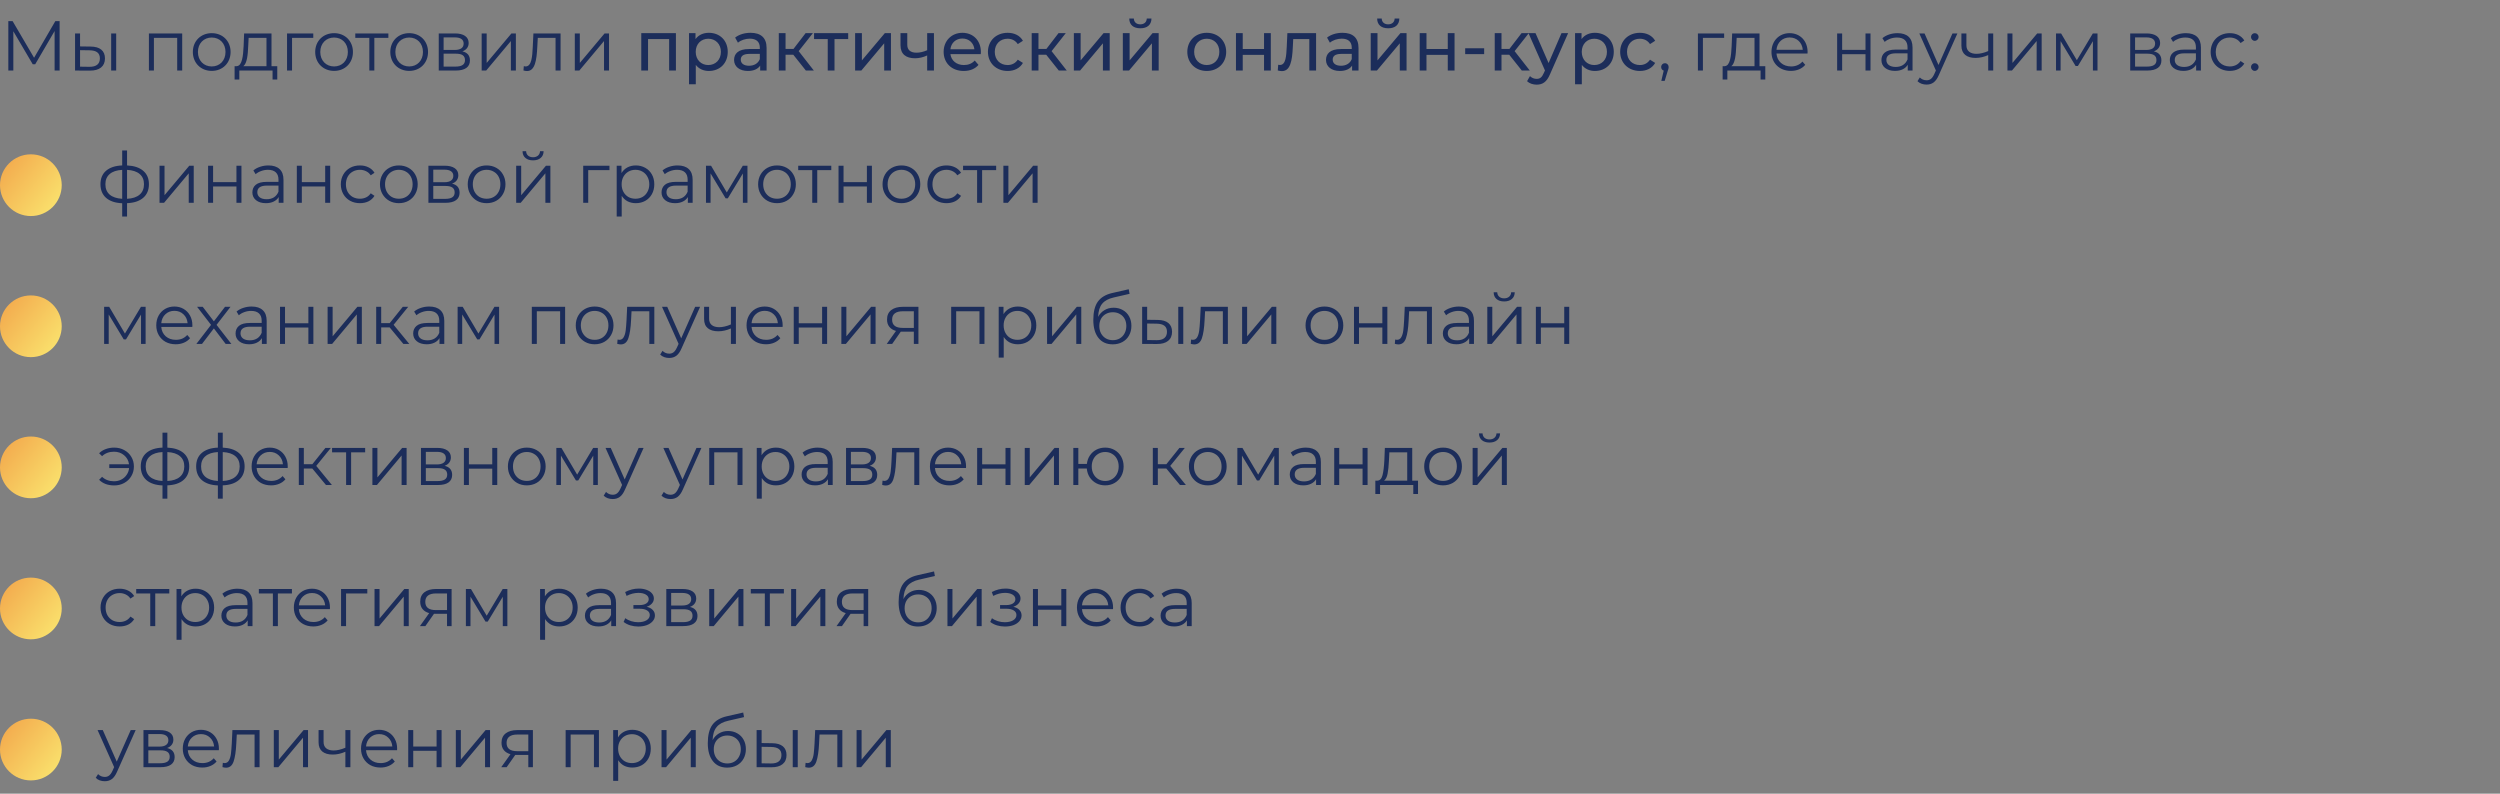 <svg width="567" height="180" viewBox="0 0 567 180" fill="none" xmlns="http://www.w3.org/2000/svg">
<rect x="0" y="0" width="567" height="180" fill="#808080" stroke="none"/>
<path d="M12.544 4.8L7.728 13.104L2.864 4.8H1.888V16H3.024V7.088L7.424 14.576H7.984L12.384 7.04V16H13.52V4.8H12.544ZM20.558 10.56L18.158 10.528V7.584H17.022V16L20.35 16.016C22.574 16.048 23.806 15.04 23.806 13.248C23.806 11.52 22.67 10.576 20.558 10.56ZM25.214 16H26.35V7.584H25.214V16ZM20.286 15.152L18.158 15.12V11.376L20.286 11.408C21.854 11.424 22.654 12 22.654 13.248C22.654 14.512 21.838 15.168 20.286 15.152ZM33.772 7.584V16H34.908V8.592H40.188V16H41.324V7.584H33.772ZM48.026 16.08C50.489 16.08 52.297 14.288 52.297 11.792C52.297 9.296 50.489 7.52 48.026 7.52C45.562 7.52 43.737 9.296 43.737 11.792C43.737 14.288 45.562 16.08 48.026 16.08ZM48.026 15.072C46.233 15.072 44.889 13.76 44.889 11.792C44.889 9.824 46.233 8.512 48.026 8.512C49.818 8.512 51.145 9.824 51.145 11.792C51.145 13.76 49.818 15.072 48.026 15.072ZM61.575 15.008V7.584H55.367L55.255 10.4C55.142 12.672 54.934 14.928 53.687 15.008H53.206V18.032H54.279V16H61.815V18.032H62.886V15.008H61.575ZM56.294 10.464L56.391 8.592H60.438V15.008H55.191C56.038 14.368 56.215 12.384 56.294 10.464ZM71.052 7.584H65.1V16H66.236V8.592H71.052V7.584ZM75.775 16.08C78.24 16.08 80.047 14.288 80.047 11.792C80.047 9.296 78.24 7.52 75.775 7.52C73.311 7.52 71.487 9.296 71.487 11.792C71.487 14.288 73.311 16.08 75.775 16.08ZM75.775 15.072C73.984 15.072 72.639 13.76 72.639 11.792C72.639 9.824 73.984 8.512 75.775 8.512C77.567 8.512 78.895 9.824 78.895 11.792C78.895 13.76 77.567 15.072 75.775 15.072ZM88.083 7.584H80.579V8.592H83.763V16H84.899V8.592H88.083V7.584ZM92.807 16.08C95.271 16.08 97.079 14.288 97.079 11.792C97.079 9.296 95.271 7.52 92.807 7.52C90.343 7.52 88.519 9.296 88.519 11.792C88.519 14.288 90.343 16.08 92.807 16.08ZM92.807 15.072C91.015 15.072 89.671 13.76 89.671 11.792C89.671 9.824 91.015 8.512 92.807 8.512C94.599 8.512 95.927 9.824 95.927 11.792C95.927 13.76 94.599 15.072 92.807 15.072ZM104.867 11.648C105.747 11.328 106.291 10.688 106.291 9.744C106.291 8.352 105.123 7.584 103.219 7.584H99.507V16H103.331C105.523 16 106.579 15.168 106.579 13.712C106.579 12.608 106.035 11.92 104.867 11.648ZM100.611 8.48H103.139C104.435 8.48 105.155 8.944 105.155 9.888C105.155 10.832 104.435 11.328 103.139 11.328H100.611V8.48ZM103.283 15.104H100.611V12.176H103.395C104.819 12.176 105.459 12.64 105.459 13.648C105.459 14.656 104.707 15.104 103.283 15.104ZM109.241 16H110.265L115.865 9.312V16H117.001V7.584H115.993L110.377 14.272V7.584H109.241V16ZM120.977 7.584L120.833 10.592C120.721 12.816 120.593 15.072 119.201 15.072C119.089 15.072 118.945 15.04 118.801 15.008L118.721 15.984C119.025 16.064 119.281 16.112 119.537 16.112C121.345 16.112 121.713 13.616 121.857 10.672L121.969 8.592H126.001V16H127.137V7.584H120.977ZM130.366 16H131.39L136.99 9.312V16H138.126V7.584H137.118L131.502 14.272V7.584H130.366V16ZM145.441 7.52V16H146.977V8.864H151.761V16H153.297V7.52H145.441ZM160.765 7.44C159.517 7.44 158.429 7.92 157.741 8.864V7.52H156.269V19.104H157.805V14.72C158.509 15.632 159.565 16.096 160.765 16.096C163.245 16.096 165.053 14.368 165.053 11.76C165.053 9.168 163.245 7.44 160.765 7.44ZM160.637 14.752C159.021 14.752 157.789 13.568 157.789 11.76C157.789 9.968 159.021 8.784 160.637 8.784C162.269 8.784 163.501 9.968 163.501 11.76C163.501 13.568 162.269 14.752 160.637 14.752ZM170.231 7.44C168.871 7.44 167.607 7.824 166.727 8.528L167.367 9.68C168.023 9.12 169.047 8.768 170.055 8.768C171.575 8.768 172.327 9.52 172.327 10.816V11.12H169.895C167.367 11.12 166.487 12.24 166.487 13.6C166.487 15.072 167.703 16.096 169.623 16.096C170.951 16.096 171.895 15.648 172.407 14.88V16H173.863V10.88C173.863 8.56 172.551 7.44 170.231 7.44ZM169.879 14.912C168.711 14.912 168.007 14.384 168.007 13.536C168.007 12.816 168.439 12.224 169.959 12.224H172.327V13.408C171.943 14.384 171.031 14.912 169.879 14.912ZM182.773 16H184.581L181.141 11.6L184.357 7.52H182.709L179.957 11.104H178.165V7.52H176.629V16H178.165V12.416H179.925L182.773 16ZM192.371 7.52H184.627V8.864H187.731V16H189.266V8.864H192.371V7.52ZM193.941 16H195.349L200.533 9.824V16H202.069V7.52H200.677L195.477 13.696V7.52H193.941V16ZM210.283 7.52V11.392C209.467 11.744 208.635 11.952 207.867 11.952C206.571 11.952 205.771 11.376 205.771 10.176V7.52H204.235V10.272C204.235 12.288 205.483 13.216 207.547 13.216C208.491 13.216 209.419 12.976 210.283 12.576V16H211.819V7.52H210.283ZM222.465 11.808C222.465 9.2 220.721 7.44 218.273 7.44C215.825 7.44 214.017 9.248 214.017 11.76C214.017 14.288 215.841 16.096 218.577 16.096C219.985 16.096 221.153 15.616 221.921 14.72L221.073 13.728C220.449 14.416 219.617 14.752 218.625 14.752C216.945 14.752 215.745 13.76 215.553 12.272H222.433C222.449 12.128 222.465 11.936 222.465 11.808ZM218.273 8.736C219.761 8.736 220.833 9.744 220.993 11.168H215.553C215.713 9.728 216.801 8.736 218.273 8.736ZM228.543 16.096C230.063 16.096 231.327 15.456 231.999 14.272L230.831 13.536C230.287 14.368 229.455 14.752 228.527 14.752C226.863 14.752 225.615 13.6 225.615 11.76C225.615 9.952 226.863 8.784 228.527 8.784C229.455 8.784 230.287 9.168 230.831 10L231.999 9.248C231.327 8.064 230.063 7.44 228.543 7.44C225.935 7.44 224.063 9.232 224.063 11.76C224.063 14.288 225.935 16.096 228.543 16.096ZM240.132 16H241.94L238.5 11.6L241.716 7.52H240.068L237.316 11.104H235.524V7.52H233.988V16H235.524V12.416H237.284L240.132 16ZM243.551 16H244.959L250.142 9.824V16H251.679V7.52H250.286L245.087 13.696V7.52H243.551V16ZM258.628 6.416C260.18 6.416 261.124 5.648 261.156 4.208H260.084C260.068 5.008 259.492 5.52 258.612 5.52C257.748 5.52 257.172 5.008 257.156 4.208H256.116C256.132 5.648 257.076 6.416 258.628 6.416ZM254.66 16H256.068L261.252 9.824V16H262.788V7.52H261.396L256.196 13.696V7.52H254.66V16ZM273.698 16.096C276.242 16.096 278.098 14.288 278.098 11.76C278.098 9.232 276.242 7.44 273.698 7.44C271.154 7.44 269.282 9.232 269.282 11.76C269.282 14.288 271.154 16.096 273.698 16.096ZM273.698 14.752C272.066 14.752 270.834 13.568 270.834 11.76C270.834 9.952 272.066 8.784 273.698 8.784C275.33 8.784 276.546 9.952 276.546 11.76C276.546 13.568 275.33 14.752 273.698 14.752ZM280.316 16H281.852V12.448H286.684V16H288.22V7.52H286.684V11.12H281.852V7.52H280.316V16ZM291.975 7.52L291.831 10.656C291.719 12.656 291.655 14.736 290.279 14.736C290.167 14.736 290.039 14.72 289.895 14.688L289.799 15.984C290.151 16.08 290.455 16.128 290.743 16.128C292.663 16.128 293.063 13.744 293.207 10.752L293.303 8.864H296.951V16H298.487V7.52H291.975ZM304.481 7.44C303.121 7.44 301.857 7.824 300.977 8.528L301.617 9.68C302.273 9.12 303.297 8.768 304.305 8.768C305.825 8.768 306.577 9.52 306.577 10.816V11.12H304.145C301.617 11.12 300.737 12.24 300.737 13.6C300.737 15.072 301.953 16.096 303.873 16.096C305.201 16.096 306.145 15.648 306.657 14.88V16H308.113V10.88C308.113 8.56 306.801 7.44 304.481 7.44ZM304.129 14.912C302.961 14.912 302.257 14.384 302.257 13.536C302.257 12.816 302.689 12.224 304.209 12.224H306.577V13.408C306.193 14.384 305.281 14.912 304.129 14.912ZM314.847 6.416C316.399 6.416 317.343 5.648 317.375 4.208H316.303C316.287 5.008 315.711 5.52 314.831 5.52C313.967 5.52 313.391 5.008 313.375 4.208H312.335C312.351 5.648 313.295 6.416 314.847 6.416ZM310.879 16H312.287L317.471 9.824V16H319.007V7.52H317.615L312.415 13.696V7.52H310.879V16ZM321.988 16H323.524V12.448H328.356V16H329.892V7.52H328.356V11.12H323.524V7.52H321.988V16ZM332.303 12.272H336.607V10.944H332.303V12.272ZM345.148 16H346.956L343.516 11.6L346.732 7.52H345.084L342.332 11.104H340.54V7.52H339.004V16H340.54V12.416H342.3L345.148 16ZM354.146 7.52L351.218 14.304L348.258 7.52H346.658L350.402 15.984L350.13 16.576C349.714 17.552 349.25 17.888 348.514 17.888C347.938 17.888 347.41 17.664 346.994 17.264L346.338 18.416C346.866 18.928 347.698 19.2 348.514 19.2C349.81 19.2 350.786 18.64 351.538 16.848L355.65 7.52H354.146ZM361.718 7.44C360.47 7.44 359.382 7.92 358.694 8.864V7.52H357.222V19.104H358.758V14.72C359.462 15.632 360.518 16.096 361.718 16.096C364.198 16.096 366.006 14.368 366.006 11.76C366.006 9.168 364.198 7.44 361.718 7.44ZM361.59 14.752C359.974 14.752 358.742 13.568 358.742 11.76C358.742 9.968 359.974 8.784 361.59 8.784C363.222 8.784 364.454 9.968 364.454 11.76C364.454 13.568 363.222 14.752 361.59 14.752ZM371.934 16.096C373.454 16.096 374.718 15.456 375.39 14.272L374.222 13.536C373.678 14.368 372.846 14.752 371.918 14.752C370.254 14.752 369.006 13.6 369.006 11.76C369.006 9.952 370.254 8.784 371.918 8.784C372.846 8.784 373.678 9.168 374.222 10L375.39 9.248C374.718 8.064 373.454 7.44 371.934 7.44C369.326 7.44 367.454 9.232 367.454 11.76C367.454 14.288 369.326 16.096 371.934 16.096ZM377.603 14.336C377.123 14.336 376.755 14.704 376.755 15.2C376.755 15.616 376.995 15.92 377.331 16.016L376.787 18.336H377.555L378.227 16.128C378.387 15.68 378.451 15.472 378.451 15.2C378.451 14.72 378.099 14.336 377.603 14.336ZM391.037 7.584H385.085V16H386.221V8.592H391.037V7.584ZM399.059 15.008V7.584H392.851L392.739 10.4C392.627 12.672 392.419 14.928 391.171 15.008H390.691V18.032H391.763V16H399.299V18.032H400.371V15.008H399.059ZM393.779 10.464L393.875 8.592H397.923V15.008H392.675C393.523 14.368 393.699 12.384 393.779 10.464ZM409.961 11.792C409.961 9.264 408.249 7.52 405.881 7.52C403.513 7.52 401.769 9.296 401.769 11.792C401.769 14.288 403.561 16.08 406.185 16.08C407.513 16.08 408.681 15.6 409.433 14.704L408.793 13.968C408.153 14.704 407.241 15.072 406.217 15.072C404.377 15.072 403.033 13.904 402.905 12.144H409.945C409.945 12.016 409.961 11.888 409.961 11.792ZM405.881 8.496C407.529 8.496 408.729 9.648 408.873 11.296H402.905C403.049 9.648 404.249 8.496 405.881 8.496ZM416.663 16H417.799V12.288H423.095V16H424.231V7.584H423.095V11.312H417.799V7.584H416.663V16ZM430.356 7.52C429.028 7.52 427.78 7.936 426.932 8.656L427.444 9.504C428.132 8.896 429.156 8.512 430.244 8.512C431.812 8.512 432.628 9.296 432.628 10.736V11.248H429.956C427.54 11.248 426.708 12.336 426.708 13.632C426.708 15.088 427.876 16.08 429.78 16.08C431.172 16.08 432.164 15.552 432.676 14.688V16H433.764V10.784C433.764 8.608 432.532 7.52 430.356 7.52ZM429.956 15.184C428.612 15.184 427.828 14.576 427.828 13.6C427.828 12.736 428.356 12.096 429.988 12.096H432.628V13.472C432.18 14.576 431.236 15.184 429.956 15.184ZM442.82 7.584L439.652 14.736L436.484 7.584H435.3L439.06 15.984L438.692 16.8C438.212 17.856 437.7 18.208 436.948 18.208C436.34 18.208 435.828 17.984 435.412 17.568L434.884 18.416C435.396 18.928 436.148 19.184 436.932 19.184C438.132 19.184 439.028 18.656 439.732 17.008L443.94 7.584H442.82ZM450.926 7.584V11.584C449.982 11.984 449.086 12.208 448.27 12.208C446.862 12.208 445.982 11.568 445.982 10.288V7.584H444.846V10.352C444.846 12.256 446.094 13.136 448.062 13.136C449.006 13.136 449.982 12.912 450.926 12.496V16H452.062V7.584H450.926ZM455.288 16H456.312L461.912 9.312V16H463.048V7.584H462.04L456.424 14.272V7.584H455.288V16ZM474.656 7.584L471.024 13.648L467.456 7.584H466.304V16H467.344V9.328L470.752 14.976H471.264L474.672 9.344V16H475.712V7.584H474.656ZM488.492 11.648C489.372 11.328 489.916 10.688 489.916 9.744C489.916 8.352 488.748 7.584 486.844 7.584H483.132V16H486.956C489.148 16 490.204 15.168 490.204 13.712C490.204 12.608 489.66 11.92 488.492 11.648ZM484.236 8.48H486.764C488.06 8.48 488.78 8.944 488.78 9.888C488.78 10.832 488.06 11.328 486.764 11.328H484.236V8.48ZM486.908 15.104H484.236V12.176H487.02C488.444 12.176 489.084 12.64 489.084 13.648C489.084 14.656 488.332 15.104 486.908 15.104ZM495.762 7.52C494.434 7.52 493.186 7.936 492.338 8.656L492.85 9.504C493.538 8.896 494.562 8.512 495.65 8.512C497.218 8.512 498.034 9.296 498.034 10.736V11.248H495.362C492.946 11.248 492.114 12.336 492.114 13.632C492.114 15.088 493.282 16.08 495.186 16.08C496.578 16.08 497.57 15.552 498.082 14.688V16H499.17V10.784C499.17 8.608 497.938 7.52 495.762 7.52ZM495.362 15.184C494.018 15.184 493.234 14.576 493.234 13.6C493.234 12.736 493.762 12.096 495.394 12.096H498.034V13.472C497.586 14.576 496.642 15.184 495.362 15.184ZM505.714 16.08C507.138 16.08 508.338 15.504 509.01 14.416L508.162 13.84C507.586 14.688 506.69 15.072 505.714 15.072C503.874 15.072 502.53 13.776 502.53 11.792C502.53 9.824 503.874 8.512 505.714 8.512C506.69 8.512 507.586 8.912 508.162 9.76L509.01 9.184C508.338 8.08 507.138 7.52 505.714 7.52C503.202 7.52 501.378 9.28 501.378 11.792C501.378 14.304 503.202 16.08 505.714 16.08ZM511.384 9.264C511.848 9.264 512.248 8.88 512.248 8.384C512.248 7.888 511.848 7.52 511.384 7.52C510.92 7.52 510.536 7.888 510.536 8.384C510.536 8.88 510.92 9.264 511.384 9.264ZM511.384 16.08C511.848 16.08 512.248 15.696 512.248 15.2C512.248 14.704 511.848 14.336 511.384 14.336C510.92 14.336 510.536 14.704 510.536 15.2C510.536 15.696 510.92 16.08 511.384 16.08Z" fill="#1C2D5A"/>
<path d="M33.776 41.776C33.776 43.088 33.344 44.117 32.48 44.864C31.616 45.611 30.395 46.016 28.816 46.08V49.104H27.712V46.096C26.144 46.032 24.928 45.627 24.064 44.88C23.211 44.123 22.784 43.088 22.784 41.776C22.784 40.475 23.211 39.456 24.064 38.72C24.928 37.984 26.144 37.584 27.712 37.52V34.128H28.816V37.52C30.395 37.595 31.616 38 32.48 38.736C33.344 39.472 33.776 40.485 33.776 41.776ZM23.904 41.776C23.904 42.779 24.224 43.563 24.864 44.128C25.515 44.693 26.464 45.013 27.712 45.088V38.528C26.475 38.592 25.531 38.907 24.88 39.472C24.229 40.027 23.904 40.795 23.904 41.776ZM28.816 45.088C30.064 45.024 31.013 44.709 31.664 44.144C32.325 43.579 32.656 42.789 32.656 41.776C32.656 40.784 32.325 40.011 31.664 39.456C31.013 38.901 30.064 38.592 28.816 38.528V45.088ZM36.178 37.584H37.315V44.272L42.931 37.584H43.938V46H42.803V39.312L37.203 46H36.178V37.584ZM47.194 37.584H48.33V41.312H53.626V37.584H54.762V46H53.626V42.288H48.33V46H47.194V37.584ZM60.887 37.52C61.986 37.52 62.828 37.797 63.415 38.352C64.002 38.896 64.295 39.707 64.295 40.784V46H63.207V44.688C62.951 45.125 62.572 45.467 62.071 45.712C61.58 45.957 60.994 46.08 60.311 46.08C59.372 46.08 58.626 45.856 58.071 45.408C57.516 44.96 57.239 44.368 57.239 43.632C57.239 42.917 57.495 42.341 58.007 41.904C58.53 41.467 59.356 41.248 60.487 41.248H63.159V40.736C63.159 40.011 62.956 39.461 62.551 39.088C62.146 38.704 61.554 38.512 60.775 38.512C60.242 38.512 59.73 38.603 59.239 38.784C58.748 38.955 58.327 39.195 57.975 39.504L57.463 38.656C57.89 38.293 58.402 38.016 58.999 37.824C59.596 37.621 60.226 37.52 60.887 37.52ZM60.487 45.184C61.127 45.184 61.676 45.04 62.135 44.752C62.594 44.453 62.935 44.027 63.159 43.472V42.096H60.519C59.079 42.096 58.359 42.597 58.359 43.6C58.359 44.091 58.546 44.48 58.919 44.768C59.292 45.045 59.815 45.184 60.487 45.184ZM67.319 37.584H68.455V41.312H73.751V37.584H74.887V46H73.751V42.288H68.455V46H67.319V37.584ZM81.636 46.08C80.804 46.08 80.057 45.899 79.396 45.536C78.745 45.173 78.233 44.667 77.86 44.016C77.487 43.355 77.3 42.613 77.3 41.792C77.3 40.971 77.487 40.235 77.86 39.584C78.233 38.933 78.745 38.427 79.396 38.064C80.057 37.701 80.804 37.52 81.636 37.52C82.361 37.52 83.007 37.664 83.572 37.952C84.148 38.229 84.601 38.64 84.932 39.184L84.084 39.76C83.807 39.344 83.455 39.035 83.028 38.832C82.601 38.619 82.137 38.512 81.636 38.512C81.028 38.512 80.479 38.651 79.988 38.928C79.508 39.195 79.129 39.579 78.852 40.08C78.585 40.581 78.452 41.152 78.452 41.792C78.452 42.443 78.585 43.019 78.852 43.52C79.129 44.011 79.508 44.395 79.988 44.672C80.479 44.939 81.028 45.072 81.636 45.072C82.137 45.072 82.601 44.971 83.028 44.768C83.455 44.565 83.807 44.256 84.084 43.84L84.932 44.416C84.601 44.96 84.148 45.376 83.572 45.664C82.996 45.941 82.351 46.08 81.636 46.08ZM90.463 46.08C89.652 46.08 88.922 45.899 88.271 45.536C87.62 45.163 87.108 44.651 86.735 44C86.362 43.349 86.175 42.613 86.175 41.792C86.175 40.971 86.362 40.235 86.735 39.584C87.108 38.933 87.62 38.427 88.271 38.064C88.922 37.701 89.652 37.52 90.463 37.52C91.274 37.52 92.004 37.701 92.655 38.064C93.306 38.427 93.812 38.933 94.175 39.584C94.548 40.235 94.735 40.971 94.735 41.792C94.735 42.613 94.548 43.349 94.175 44C93.812 44.651 93.306 45.163 92.655 45.536C92.004 45.899 91.274 46.08 90.463 46.08ZM90.463 45.072C91.06 45.072 91.594 44.939 92.063 44.672C92.543 44.395 92.916 44.005 93.183 43.504C93.45 43.003 93.583 42.432 93.583 41.792C93.583 41.152 93.45 40.581 93.183 40.08C92.916 39.579 92.543 39.195 92.063 38.928C91.594 38.651 91.06 38.512 90.463 38.512C89.866 38.512 89.327 38.651 88.847 38.928C88.378 39.195 88.004 39.579 87.727 40.08C87.46 40.581 87.327 41.152 87.327 41.792C87.327 42.432 87.46 43.003 87.727 43.504C88.004 44.005 88.378 44.395 88.847 44.672C89.327 44.939 89.866 45.072 90.463 45.072ZM102.523 41.648C103.664 41.915 104.235 42.603 104.235 43.712C104.235 44.448 103.963 45.013 103.419 45.408C102.875 45.803 102.064 46 100.987 46H97.163V37.584H100.875C101.835 37.584 102.587 37.771 103.131 38.144C103.675 38.517 103.947 39.051 103.947 39.744C103.947 40.203 103.819 40.597 103.563 40.928C103.318 41.248 102.971 41.488 102.523 41.648ZM98.267 41.328H100.795C101.446 41.328 101.942 41.205 102.283 40.96C102.635 40.715 102.811 40.357 102.811 39.888C102.811 39.419 102.635 39.067 102.283 38.832C101.942 38.597 101.446 38.48 100.795 38.48H98.267V41.328ZM100.939 45.104C101.664 45.104 102.208 44.987 102.571 44.752C102.934 44.517 103.115 44.149 103.115 43.648C103.115 43.147 102.95 42.779 102.619 42.544C102.288 42.299 101.766 42.176 101.051 42.176H98.267V45.104H100.939ZM110.369 46.08C109.559 46.08 108.828 45.899 108.177 45.536C107.527 45.163 107.015 44.651 106.641 44C106.268 43.349 106.081 42.613 106.081 41.792C106.081 40.971 106.268 40.235 106.641 39.584C107.015 38.933 107.527 38.427 108.177 38.064C108.828 37.701 109.559 37.52 110.369 37.52C111.18 37.52 111.911 37.701 112.561 38.064C113.212 38.427 113.719 38.933 114.081 39.584C114.455 40.235 114.641 40.971 114.641 41.792C114.641 42.613 114.455 43.349 114.081 44C113.719 44.651 113.212 45.163 112.561 45.536C111.911 45.899 111.18 46.08 110.369 46.08ZM110.369 45.072C110.967 45.072 111.5 44.939 111.969 44.672C112.449 44.395 112.823 44.005 113.089 43.504C113.356 43.003 113.489 42.432 113.489 41.792C113.489 41.152 113.356 40.581 113.089 40.08C112.823 39.579 112.449 39.195 111.969 38.928C111.5 38.651 110.967 38.512 110.369 38.512C109.772 38.512 109.233 38.651 108.753 38.928C108.284 39.195 107.911 39.579 107.633 40.08C107.367 40.581 107.233 41.152 107.233 41.792C107.233 42.432 107.367 43.003 107.633 43.504C107.911 44.005 108.284 44.395 108.753 44.672C109.233 44.939 109.772 45.072 110.369 45.072ZM117.069 37.584H118.205V44.272L123.821 37.584H124.829V46H123.693V39.312L118.093 46H117.069V37.584ZM120.893 36.368C120.168 36.368 119.592 36.187 119.165 35.824C118.738 35.461 118.52 34.949 118.509 34.288H119.325C119.336 34.704 119.485 35.04 119.773 35.296C120.061 35.541 120.434 35.664 120.893 35.664C121.352 35.664 121.725 35.541 122.013 35.296C122.312 35.04 122.466 34.704 122.477 34.288H123.293C123.282 34.949 123.058 35.461 122.621 35.824C122.194 36.187 121.618 36.368 120.893 36.368ZM138.224 38.592H133.408V46H132.272V37.584H138.224V38.592ZM144.202 37.52C144.991 37.52 145.706 37.701 146.346 38.064C146.986 38.416 147.487 38.917 147.85 39.568C148.213 40.219 148.394 40.96 148.394 41.792C148.394 42.635 148.213 43.381 147.85 44.032C147.487 44.683 146.986 45.189 146.346 45.552C145.717 45.904 145.002 46.08 144.202 46.08C143.519 46.08 142.901 45.941 142.346 45.664C141.802 45.376 141.354 44.96 141.002 44.416V49.104H139.866V37.584H140.954V39.248C141.295 38.693 141.743 38.267 142.298 37.968C142.863 37.669 143.498 37.52 144.202 37.52ZM144.122 45.072C144.709 45.072 145.242 44.939 145.722 44.672C146.202 44.395 146.575 44.005 146.842 43.504C147.119 43.003 147.258 42.432 147.258 41.792C147.258 41.152 147.119 40.587 146.842 40.096C146.575 39.595 146.202 39.205 145.722 38.928C145.242 38.651 144.709 38.512 144.122 38.512C143.525 38.512 142.986 38.651 142.506 38.928C142.037 39.205 141.663 39.595 141.386 40.096C141.119 40.587 140.986 41.152 140.986 41.792C140.986 42.432 141.119 43.003 141.386 43.504C141.663 44.005 142.037 44.395 142.506 44.672C142.986 44.939 143.525 45.072 144.122 45.072ZM153.684 37.52C154.783 37.52 155.625 37.797 156.212 38.352C156.799 38.896 157.092 39.707 157.092 40.784V46H156.004V44.688C155.748 45.125 155.369 45.467 154.868 45.712C154.377 45.957 153.791 46.08 153.108 46.08C152.169 46.08 151.423 45.856 150.868 45.408C150.313 44.96 150.036 44.368 150.036 43.632C150.036 42.917 150.292 42.341 150.804 41.904C151.327 41.467 152.153 41.248 153.284 41.248H155.956V40.736C155.956 40.011 155.753 39.461 155.348 39.088C154.943 38.704 154.351 38.512 153.572 38.512C153.039 38.512 152.527 38.603 152.036 38.784C151.545 38.955 151.124 39.195 150.772 39.504L150.26 38.656C150.687 38.293 151.199 38.016 151.796 37.824C152.393 37.621 153.023 37.52 153.684 37.52ZM153.284 45.184C153.924 45.184 154.473 45.04 154.932 44.752C155.391 44.453 155.732 44.027 155.956 43.472V42.096H153.316C151.876 42.096 151.156 42.597 151.156 43.6C151.156 44.091 151.343 44.48 151.716 44.768C152.089 45.045 152.612 45.184 153.284 45.184ZM169.524 37.584V46H168.484V39.344L165.076 44.976H164.564L161.156 39.328V46H160.116V37.584H161.268L164.836 43.648L168.468 37.584H169.524ZM176.229 46.08C175.418 46.08 174.687 45.899 174.037 45.536C173.386 45.163 172.874 44.651 172.501 44C172.127 43.349 171.941 42.613 171.941 41.792C171.941 40.971 172.127 40.235 172.501 39.584C172.874 38.933 173.386 38.427 174.037 38.064C174.687 37.701 175.418 37.52 176.229 37.52C177.039 37.52 177.77 37.701 178.421 38.064C179.071 38.427 179.578 38.933 179.941 39.584C180.314 40.235 180.501 40.971 180.501 41.792C180.501 42.613 180.314 43.349 179.941 44C179.578 44.651 179.071 45.163 178.421 45.536C177.77 45.899 177.039 46.08 176.229 46.08ZM176.229 45.072C176.826 45.072 177.359 44.939 177.829 44.672C178.309 44.395 178.682 44.005 178.949 43.504C179.215 43.003 179.349 42.432 179.349 41.792C179.349 41.152 179.215 40.581 178.949 40.08C178.682 39.579 178.309 39.195 177.829 38.928C177.359 38.651 176.826 38.512 176.229 38.512C175.631 38.512 175.093 38.651 174.613 38.928C174.143 39.195 173.77 39.579 173.493 40.08C173.226 40.581 173.093 41.152 173.093 41.792C173.093 42.432 173.226 43.003 173.493 43.504C173.77 44.005 174.143 44.395 174.613 44.672C175.093 44.939 175.631 45.072 176.229 45.072ZM188.536 38.592H185.352V46H184.216V38.592H181.032V37.584H188.536V38.592ZM190.179 37.584H191.315V41.312H196.611V37.584H197.747V46H196.611V42.288H191.315V46H190.179V37.584ZM204.447 46.08C203.637 46.08 202.906 45.899 202.255 45.536C201.605 45.163 201.093 44.651 200.719 44C200.346 43.349 200.159 42.613 200.159 41.792C200.159 40.971 200.346 40.235 200.719 39.584C201.093 38.933 201.605 38.427 202.255 38.064C202.906 37.701 203.637 37.52 204.447 37.52C205.258 37.52 205.989 37.701 206.639 38.064C207.29 38.427 207.797 38.933 208.159 39.584C208.533 40.235 208.719 40.971 208.719 41.792C208.719 42.613 208.533 43.349 208.159 44C207.797 44.651 207.29 45.163 206.639 45.536C205.989 45.899 205.258 46.08 204.447 46.08ZM204.447 45.072C205.045 45.072 205.578 44.939 206.047 44.672C206.527 44.395 206.901 44.005 207.167 43.504C207.434 43.003 207.567 42.432 207.567 41.792C207.567 41.152 207.434 40.581 207.167 40.08C206.901 39.579 206.527 39.195 206.047 38.928C205.578 38.651 205.045 38.512 204.447 38.512C203.85 38.512 203.311 38.651 202.831 38.928C202.362 39.195 201.989 39.579 201.711 40.08C201.445 40.581 201.311 41.152 201.311 41.792C201.311 42.432 201.445 43.003 201.711 43.504C201.989 44.005 202.362 44.395 202.831 44.672C203.311 44.939 203.85 45.072 204.447 45.072ZM214.667 46.08C213.835 46.08 213.089 45.899 212.427 45.536C211.777 45.173 211.265 44.667 210.891 44.016C210.518 43.355 210.331 42.613 210.331 41.792C210.331 40.971 210.518 40.235 210.891 39.584C211.265 38.933 211.777 38.427 212.427 38.064C213.089 37.701 213.835 37.52 214.667 37.52C215.393 37.52 216.038 37.664 216.603 37.952C217.179 38.229 217.633 38.64 217.963 39.184L217.115 39.76C216.838 39.344 216.486 39.035 216.059 38.832C215.633 38.619 215.169 38.512 214.667 38.512C214.059 38.512 213.51 38.651 213.019 38.928C212.539 39.195 212.161 39.579 211.883 40.08C211.617 40.581 211.483 41.152 211.483 41.792C211.483 42.443 211.617 43.019 211.883 43.52C212.161 44.011 212.539 44.395 213.019 44.672C213.51 44.939 214.059 45.072 214.667 45.072C215.169 45.072 215.633 44.971 216.059 44.768C216.486 44.565 216.838 44.256 217.115 43.84L217.963 44.416C217.633 44.96 217.179 45.376 216.603 45.664C216.027 45.941 215.382 46.08 214.667 46.08ZM225.927 38.592H222.743V46H221.607V38.592H218.423V37.584H225.927V38.592ZM227.569 37.584H228.705V44.272L234.321 37.584H235.329V46H234.193V39.312L228.593 46H227.569V37.584ZM33.024 69.584V78H31.984V71.344L28.576 76.976H28.064L24.656 71.328V78H23.616V69.584H24.768L28.336 75.648L31.968 69.584H33.024ZM43.617 74.144H36.577C36.641 75.019 36.977 75.728 37.585 76.272C38.193 76.805 38.961 77.072 39.889 77.072C40.411 77.072 40.891 76.981 41.329 76.8C41.766 76.608 42.145 76.331 42.465 75.968L43.105 76.704C42.731 77.152 42.262 77.493 41.697 77.728C41.142 77.963 40.529 78.08 39.857 78.08C38.993 78.08 38.225 77.899 37.553 77.536C36.891 77.163 36.374 76.651 36.001 76C35.627 75.349 35.441 74.613 35.441 73.792C35.441 72.971 35.617 72.235 35.969 71.584C36.331 70.933 36.822 70.427 37.441 70.064C38.07 69.701 38.774 69.52 39.553 69.52C40.331 69.52 41.03 69.701 41.649 70.064C42.267 70.427 42.753 70.933 43.105 71.584C43.457 72.224 43.633 72.96 43.633 73.792L43.617 74.144ZM39.553 70.496C38.742 70.496 38.059 70.757 37.505 71.28C36.961 71.792 36.651 72.464 36.577 73.296H42.545C42.47 72.464 42.155 71.792 41.601 71.28C41.057 70.757 40.374 70.496 39.553 70.496ZM51.177 78L48.505 74.48L45.817 78H44.537L47.865 73.68L44.697 69.584H45.977L48.505 72.88L51.033 69.584H52.281L49.113 73.68L52.473 78H51.177ZM57.075 69.52C58.173 69.52 59.016 69.797 59.602 70.352C60.189 70.896 60.483 71.707 60.483 72.784V78H59.395V76.688C59.139 77.125 58.76 77.467 58.258 77.712C57.768 77.957 57.181 78.08 56.498 78.08C55.56 78.08 54.813 77.856 54.258 77.408C53.704 76.96 53.426 76.368 53.426 75.632C53.426 74.917 53.682 74.341 54.194 73.904C54.717 73.467 55.544 73.248 56.675 73.248H59.346V72.736C59.346 72.011 59.144 71.461 58.739 71.088C58.333 70.704 57.741 70.512 56.962 70.512C56.429 70.512 55.917 70.603 55.426 70.784C54.936 70.955 54.514 71.195 54.163 71.504L53.651 70.656C54.077 70.293 54.589 70.016 55.187 69.824C55.784 69.621 56.413 69.52 57.075 69.52ZM56.675 77.184C57.315 77.184 57.864 77.04 58.322 76.752C58.781 76.453 59.123 76.027 59.346 75.472V74.096H56.706C55.267 74.096 54.547 74.597 54.547 75.6C54.547 76.091 54.733 76.48 55.106 76.768C55.48 77.045 56.002 77.184 56.675 77.184ZM63.507 69.584H64.643V73.312H69.939V69.584H71.075V78H69.939V74.288H64.643V78H63.507V69.584ZM74.303 69.584H75.439V76.272L81.055 69.584H82.064V78H80.927V71.312L75.328 78H74.303V69.584ZM88.375 74.256H86.455V78H85.319V69.584H86.455V73.28H88.391L91.351 69.584H92.583L89.271 73.664L92.823 78H91.479L88.375 74.256ZM97.356 69.52C98.454 69.52 99.297 69.797 99.884 70.352C100.47 70.896 100.764 71.707 100.764 72.784V78H99.676V76.688C99.42 77.125 99.041 77.467 98.54 77.712C98.049 77.957 97.462 78.08 96.78 78.08C95.841 78.08 95.094 77.856 94.54 77.408C93.985 76.96 93.708 76.368 93.708 75.632C93.708 74.917 93.964 74.341 94.476 73.904C94.998 73.467 95.825 73.248 96.956 73.248H99.628V72.736C99.628 72.011 99.425 71.461 99.02 71.088C98.614 70.704 98.022 70.512 97.244 70.512C96.71 70.512 96.198 70.603 95.708 70.784C95.217 70.955 94.796 71.195 94.444 71.504L93.932 70.656C94.358 70.293 94.87 70.016 95.468 69.824C96.065 69.621 96.694 69.52 97.356 69.52ZM96.956 77.184C97.596 77.184 98.145 77.04 98.604 76.752C99.062 76.453 99.404 76.027 99.628 75.472V74.096H96.988C95.548 74.096 94.828 74.597 94.828 75.6C94.828 76.091 95.014 76.48 95.388 76.768C95.761 77.045 96.284 77.184 96.956 77.184ZM113.196 69.584V78H112.156V71.344L108.748 76.976H108.236L104.828 71.328V78H103.788V69.584H104.94L108.508 75.648L112.14 69.584H113.196ZM128.168 69.584V78H127.032V70.592H121.752V78H120.616V69.584H128.168ZM134.869 78.08C134.059 78.08 133.328 77.899 132.677 77.536C132.027 77.163 131.515 76.651 131.141 76C130.768 75.349 130.581 74.613 130.581 73.792C130.581 72.971 130.768 72.235 131.141 71.584C131.515 70.933 132.027 70.427 132.677 70.064C133.328 69.701 134.059 69.52 134.869 69.52C135.68 69.52 136.411 69.701 137.061 70.064C137.712 70.427 138.219 70.933 138.581 71.584C138.955 72.235 139.141 72.971 139.141 73.792C139.141 74.613 138.955 75.349 138.581 76C138.219 76.651 137.712 77.163 137.061 77.536C136.411 77.899 135.68 78.08 134.869 78.08ZM134.869 77.072C135.467 77.072 136 76.939 136.469 76.672C136.949 76.395 137.323 76.005 137.589 75.504C137.856 75.003 137.989 74.432 137.989 73.792C137.989 73.152 137.856 72.581 137.589 72.08C137.323 71.579 136.949 71.195 136.469 70.928C136 70.651 135.467 70.512 134.869 70.512C134.272 70.512 133.733 70.651 133.253 70.928C132.784 71.195 132.411 71.579 132.133 72.08C131.867 72.581 131.733 73.152 131.733 73.792C131.733 74.432 131.867 75.003 132.133 75.504C132.411 76.005 132.784 76.395 133.253 76.672C133.733 76.939 134.272 77.072 134.869 77.072ZM148.402 69.584V78H147.266V70.592H143.234L143.122 72.672C143.037 74.421 142.834 75.765 142.514 76.704C142.194 77.643 141.624 78.112 140.802 78.112C140.578 78.112 140.306 78.069 139.986 77.984L140.066 77.008C140.258 77.051 140.392 77.072 140.466 77.072C140.904 77.072 141.234 76.869 141.458 76.464C141.682 76.059 141.832 75.557 141.906 74.96C141.981 74.363 142.045 73.573 142.098 72.592L142.242 69.584H148.402ZM158.784 69.584L154.576 79.008C154.234 79.797 153.84 80.357 153.392 80.688C152.944 81.019 152.405 81.184 151.776 81.184C151.37 81.184 150.992 81.12 150.64 80.992C150.288 80.864 149.984 80.672 149.728 80.416L150.256 79.568C150.682 79.995 151.194 80.208 151.792 80.208C152.176 80.208 152.501 80.101 152.768 79.888C153.045 79.675 153.301 79.312 153.536 78.8L153.904 77.984L150.144 69.584H151.328L154.496 76.736L157.664 69.584H158.784ZM166.906 69.584V78H165.77V74.496C164.799 74.923 163.844 75.136 162.906 75.136C161.892 75.136 161.103 74.907 160.538 74.448C159.972 73.979 159.69 73.28 159.69 72.352V69.584H160.826V72.288C160.826 72.917 161.028 73.397 161.434 73.728C161.839 74.048 162.399 74.208 163.114 74.208C163.903 74.208 164.788 74 165.77 73.584V69.584H166.906ZM177.492 74.144H170.452C170.516 75.019 170.852 75.728 171.46 76.272C172.068 76.805 172.836 77.072 173.764 77.072C174.286 77.072 174.766 76.981 175.204 76.8C175.641 76.608 176.02 76.331 176.34 75.968L176.98 76.704C176.606 77.152 176.137 77.493 175.572 77.728C175.017 77.963 174.404 78.08 173.732 78.08C172.868 78.08 172.1 77.899 171.428 77.536C170.766 77.163 170.249 76.651 169.876 76C169.502 75.349 169.316 74.613 169.316 73.792C169.316 72.971 169.492 72.235 169.844 71.584C170.206 70.933 170.697 70.427 171.316 70.064C171.945 69.701 172.649 69.52 173.428 69.52C174.206 69.52 174.905 69.701 175.524 70.064C176.142 70.427 176.628 70.933 176.98 71.584C177.332 72.224 177.508 72.96 177.508 73.792L177.492 74.144ZM173.428 70.496C172.617 70.496 171.934 70.757 171.38 71.28C170.836 71.792 170.526 72.464 170.452 73.296H176.42C176.345 72.464 176.03 71.792 175.476 71.28C174.932 70.757 174.249 70.496 173.428 70.496ZM180.022 69.584H181.158V73.312H186.454V69.584H187.59V78H186.454V74.288H181.158V78H180.022V69.584ZM190.819 69.584H191.955V76.272L197.571 69.584H198.579V78H197.443V71.312L191.843 78H190.819V69.584ZM208.299 69.584V78H207.259V75.216H204.619H204.299L202.347 78H201.115L203.211 75.056C202.56 74.875 202.059 74.565 201.707 74.128C201.355 73.691 201.179 73.136 201.179 72.464C201.179 71.525 201.499 70.811 202.139 70.32C202.779 69.829 203.653 69.584 204.763 69.584H208.299ZM202.331 72.496C202.331 73.744 203.125 74.368 204.715 74.368H207.259V70.592H204.795C203.152 70.592 202.331 71.227 202.331 72.496ZM223.277 69.584V78H222.141V70.592H216.861V78H215.725V69.584H223.277ZM230.843 69.52C231.632 69.52 232.347 69.701 232.987 70.064C233.627 70.416 234.128 70.917 234.491 71.568C234.853 72.219 235.035 72.96 235.035 73.792C235.035 74.635 234.853 75.381 234.491 76.032C234.128 76.683 233.627 77.189 232.987 77.552C232.357 77.904 231.643 78.08 230.843 78.08C230.16 78.08 229.541 77.941 228.987 77.664C228.443 77.376 227.995 76.96 227.643 76.416V81.104H226.507V69.584H227.595V71.248C227.936 70.693 228.384 70.267 228.939 69.968C229.504 69.669 230.139 69.52 230.843 69.52ZM230.763 77.072C231.349 77.072 231.883 76.939 232.363 76.672C232.843 76.395 233.216 76.005 233.483 75.504C233.76 75.003 233.899 74.432 233.899 73.792C233.899 73.152 233.76 72.587 233.483 72.096C233.216 71.595 232.843 71.205 232.363 70.928C231.883 70.651 231.349 70.512 230.763 70.512C230.165 70.512 229.627 70.651 229.147 70.928C228.677 71.205 228.304 71.595 228.027 72.096C227.76 72.587 227.627 73.152 227.627 73.792C227.627 74.432 227.76 75.003 228.027 75.504C228.304 76.005 228.677 76.395 229.147 76.672C229.627 76.939 230.165 77.072 230.763 77.072ZM237.475 69.584H238.611V76.272L244.227 69.584H245.235V78H244.099V71.312L238.499 78H237.475V69.584ZM252.571 69.792C253.35 69.792 254.043 69.968 254.651 70.32C255.27 70.661 255.75 71.147 256.091 71.776C256.432 72.395 256.603 73.104 256.603 73.904C256.603 74.725 256.422 75.456 256.059 76.096C255.707 76.725 255.211 77.216 254.571 77.568C253.931 77.92 253.195 78.096 252.363 78.096C250.966 78.096 249.883 77.605 249.115 76.624C248.347 75.643 247.963 74.288 247.963 72.56C247.963 70.757 248.304 69.376 248.987 68.416C249.68 67.456 250.758 66.805 252.219 66.464L255.995 65.6L256.187 66.64L252.635 67.456C251.43 67.723 250.544 68.197 249.979 68.88C249.414 69.552 249.104 70.549 249.051 71.872C249.392 71.221 249.867 70.715 250.475 70.352C251.083 69.979 251.782 69.792 252.571 69.792ZM252.395 77.152C252.982 77.152 253.504 77.019 253.963 76.752C254.432 76.475 254.795 76.091 255.051 75.6C255.318 75.109 255.451 74.555 255.451 73.936C255.451 73.317 255.323 72.773 255.067 72.304C254.811 71.835 254.448 71.472 253.979 71.216C253.52 70.949 252.992 70.816 252.395 70.816C251.798 70.816 251.264 70.949 250.795 71.216C250.336 71.472 249.974 71.835 249.707 72.304C249.451 72.773 249.323 73.317 249.323 73.936C249.323 74.555 249.451 75.109 249.707 75.6C249.974 76.091 250.342 76.475 250.811 76.752C251.28 77.019 251.808 77.152 252.395 77.152ZM262.574 72.56C263.63 72.571 264.435 72.805 264.99 73.264C265.545 73.723 265.822 74.384 265.822 75.248C265.822 76.144 265.523 76.832 264.926 77.312C264.329 77.792 263.475 78.027 262.366 78.016L259.038 78V69.584H260.174V72.528L262.574 72.56ZM267.23 69.584H268.366V78H267.23V69.584ZM262.302 77.152C263.081 77.163 263.667 77.008 264.062 76.688C264.467 76.357 264.67 75.877 264.67 75.248C264.67 74.629 264.473 74.171 264.078 73.872C263.683 73.573 263.091 73.419 262.302 73.408L260.174 73.376V77.12L262.302 77.152ZM278.48 69.584V78H277.344V70.592H273.312L273.2 72.672C273.115 74.421 272.912 75.765 272.592 76.704C272.272 77.643 271.702 78.112 270.88 78.112C270.656 78.112 270.384 78.069 270.064 77.984L270.144 77.008C270.336 77.051 270.47 77.072 270.544 77.072C270.982 77.072 271.312 76.869 271.536 76.464C271.76 76.059 271.91 75.557 271.984 74.96C272.059 74.363 272.123 73.573 272.176 72.592L272.32 69.584H278.48ZM281.71 69.584H282.846V76.272L288.462 69.584H289.47V78H288.334V71.312L282.734 78H281.71V69.584ZM300.385 78.08C299.574 78.08 298.844 77.899 298.193 77.536C297.542 77.163 297.03 76.651 296.657 76C296.284 75.349 296.097 74.613 296.097 73.792C296.097 72.971 296.284 72.235 296.657 71.584C297.03 70.933 297.542 70.427 298.193 70.064C298.844 69.701 299.574 69.52 300.385 69.52C301.196 69.52 301.926 69.701 302.577 70.064C303.228 70.427 303.734 70.933 304.097 71.584C304.47 72.235 304.657 72.971 304.657 73.792C304.657 74.613 304.47 75.349 304.097 76C303.734 76.651 303.228 77.163 302.577 77.536C301.926 77.899 301.196 78.08 300.385 78.08ZM300.385 77.072C300.982 77.072 301.516 76.939 301.985 76.672C302.465 76.395 302.838 76.005 303.105 75.504C303.372 75.003 303.505 74.432 303.505 73.792C303.505 73.152 303.372 72.581 303.105 72.08C302.838 71.579 302.465 71.195 301.985 70.928C301.516 70.651 300.982 70.512 300.385 70.512C299.788 70.512 299.249 70.651 298.769 70.928C298.3 71.195 297.926 71.579 297.649 72.08C297.382 72.581 297.249 73.152 297.249 73.792C297.249 74.432 297.382 75.003 297.649 75.504C297.926 76.005 298.3 76.395 298.769 76.672C299.249 76.939 299.788 77.072 300.385 77.072ZM307.085 69.584H308.221V73.312H313.517V69.584H314.653V78H313.517V74.288H308.221V78H307.085V69.584ZM324.762 69.584V78H323.626V70.592H319.594L319.482 72.672C319.396 74.421 319.194 75.765 318.874 76.704C318.554 77.643 317.983 78.112 317.162 78.112C316.938 78.112 316.666 78.069 316.346 77.984L316.426 77.008C316.618 77.051 316.751 77.072 316.826 77.072C317.263 77.072 317.594 76.869 317.818 76.464C318.042 76.059 318.191 75.557 318.266 74.96C318.34 74.363 318.404 73.573 318.458 72.592L318.602 69.584H324.762ZM330.887 69.52C331.986 69.52 332.828 69.797 333.415 70.352C334.002 70.896 334.295 71.707 334.295 72.784V78H333.207V76.688C332.951 77.125 332.572 77.467 332.071 77.712C331.58 77.957 330.994 78.08 330.311 78.08C329.372 78.08 328.626 77.856 328.071 77.408C327.516 76.96 327.239 76.368 327.239 75.632C327.239 74.917 327.495 74.341 328.007 73.904C328.53 73.467 329.356 73.248 330.487 73.248H333.159V72.736C333.159 72.011 332.956 71.461 332.551 71.088C332.146 70.704 331.554 70.512 330.775 70.512C330.242 70.512 329.73 70.603 329.239 70.784C328.748 70.955 328.327 71.195 327.975 71.504L327.463 70.656C327.89 70.293 328.402 70.016 328.999 69.824C329.596 69.621 330.226 69.52 330.887 69.52ZM330.487 77.184C331.127 77.184 331.676 77.04 332.135 76.752C332.594 76.453 332.935 76.027 333.159 75.472V74.096H330.519C329.079 74.096 328.359 74.597 328.359 75.6C328.359 76.091 328.546 76.48 328.919 76.768C329.292 77.045 329.815 77.184 330.487 77.184ZM337.319 69.584H338.455V76.272L344.071 69.584H345.079V78H343.943V71.312L338.343 78H337.319V69.584ZM341.143 68.368C340.418 68.368 339.842 68.187 339.415 67.824C338.988 67.461 338.77 66.949 338.759 66.288H339.575C339.586 66.704 339.735 67.04 340.023 67.296C340.311 67.541 340.684 67.664 341.143 67.664C341.602 67.664 341.975 67.541 342.263 67.296C342.562 67.04 342.716 66.704 342.727 66.288H343.543C343.532 66.949 343.308 67.461 342.871 67.824C342.444 68.187 341.868 68.368 341.143 68.368ZM348.335 69.584H349.471V73.312H354.767V69.584H355.903V78H354.767V74.288H349.471V78H348.335V69.584ZM25.904 101.52C26.747 101.52 27.504 101.707 28.176 102.08C28.859 102.443 29.392 102.949 29.776 103.6C30.171 104.251 30.368 104.981 30.368 105.792C30.368 106.603 30.171 107.339 29.776 108C29.392 108.651 28.859 109.163 28.176 109.536C27.504 109.909 26.747 110.096 25.904 110.096C25.2 110.096 24.555 109.989 23.968 109.776C23.381 109.552 22.885 109.232 22.48 108.816L23.152 108.144C23.867 108.816 24.768 109.152 25.856 109.152C26.464 109.152 27.013 109.024 27.504 108.768C28.005 108.512 28.411 108.155 28.72 107.696C29.04 107.237 29.227 106.725 29.28 106.16H24.784V105.296H29.264C29.147 104.453 28.773 103.771 28.144 103.248C27.515 102.715 26.752 102.448 25.856 102.448C24.768 102.448 23.867 102.784 23.152 103.456L22.48 102.8C22.885 102.384 23.381 102.069 23.968 101.856C24.555 101.632 25.2 101.52 25.904 101.52ZM42.917 105.776C42.917 107.088 42.485 108.117 41.621 108.864C40.757 109.611 39.535 110.016 37.957 110.08V113.104H36.853V110.096C35.285 110.032 34.069 109.627 33.205 108.88C32.351 108.123 31.925 107.088 31.925 105.776C31.925 104.475 32.351 103.456 33.205 102.72C34.069 101.984 35.285 101.584 36.853 101.52V98.128H37.957V101.52C39.535 101.595 40.757 102 41.621 102.736C42.485 103.472 42.917 104.485 42.917 105.776ZM33.045 105.776C33.045 106.779 33.365 107.563 34.005 108.128C34.655 108.693 35.605 109.013 36.853 109.088V102.528C35.615 102.592 34.671 102.907 34.021 103.472C33.37 104.027 33.045 104.795 33.045 105.776ZM37.957 109.088C39.205 109.024 40.154 108.709 40.805 108.144C41.466 107.579 41.797 106.789 41.797 105.776C41.797 104.784 41.466 104.011 40.805 103.456C40.154 102.901 39.205 102.592 37.957 102.528V109.088ZM55.479 105.776C55.479 107.088 55.047 108.117 54.183 108.864C53.319 109.611 52.098 110.016 50.519 110.08V113.104H49.415V110.096C47.847 110.032 46.631 109.627 45.767 108.88C44.914 108.123 44.487 107.088 44.487 105.776C44.487 104.475 44.914 103.456 45.767 102.72C46.631 101.984 47.847 101.584 49.415 101.52V98.128H50.519V101.52C52.098 101.595 53.319 102 54.183 102.736C55.047 103.472 55.479 104.485 55.479 105.776ZM45.607 105.776C45.607 106.779 45.927 107.563 46.567 108.128C47.218 108.693 48.167 109.013 49.415 109.088V102.528C48.178 102.592 47.234 102.907 46.583 103.472C45.932 104.027 45.607 104.795 45.607 105.776ZM50.519 109.088C51.767 109.024 52.717 108.709 53.367 108.144C54.029 107.579 54.359 106.789 54.359 105.776C54.359 104.784 54.029 104.011 53.367 103.456C52.717 102.901 51.767 102.592 50.519 102.528V109.088ZM65.242 106.144H58.202C58.266 107.019 58.602 107.728 59.21 108.272C59.818 108.805 60.586 109.072 61.514 109.072C62.036 109.072 62.516 108.981 62.954 108.8C63.391 108.608 63.77 108.331 64.09 107.968L64.73 108.704C64.356 109.152 63.887 109.493 63.322 109.728C62.767 109.963 62.154 110.08 61.482 110.08C60.618 110.08 59.85 109.899 59.178 109.536C58.516 109.163 57.999 108.651 57.626 108C57.252 107.349 57.066 106.613 57.066 105.792C57.066 104.971 57.242 104.235 57.594 103.584C57.956 102.933 58.447 102.427 59.066 102.064C59.695 101.701 60.399 101.52 61.178 101.52C61.956 101.52 62.655 101.701 63.274 102.064C63.892 102.427 64.378 102.933 64.73 103.584C65.082 104.224 65.258 104.96 65.258 105.792L65.242 106.144ZM61.178 102.496C60.367 102.496 59.684 102.757 59.13 103.28C58.586 103.792 58.276 104.464 58.202 105.296H64.17C64.095 104.464 63.78 103.792 63.226 103.28C62.682 102.757 61.999 102.496 61.178 102.496ZM70.828 106.256H68.908V110H67.772V101.584H68.908V105.28H70.844L73.804 101.584H75.036L71.724 105.664L75.276 110H73.932L70.828 106.256ZM82.817 102.592H79.633V110H78.497V102.592H75.313V101.584H82.817V102.592ZM84.46 101.584H85.596V108.272L91.212 101.584H92.22V110H91.084V103.312L85.484 110H84.46V101.584ZM100.835 105.648C101.977 105.915 102.547 106.603 102.547 107.712C102.547 108.448 102.275 109.013 101.731 109.408C101.187 109.803 100.377 110 99.299 110H95.475V101.584H99.187C100.147 101.584 100.899 101.771 101.443 102.144C101.987 102.517 102.259 103.051 102.259 103.744C102.259 104.203 102.131 104.597 101.875 104.928C101.63 105.248 101.283 105.488 100.835 105.648ZM96.579 105.328H99.107C99.758 105.328 100.254 105.205 100.595 104.96C100.947 104.715 101.123 104.357 101.123 103.888C101.123 103.419 100.947 103.067 100.595 102.832C100.254 102.597 99.758 102.48 99.107 102.48H96.579V105.328ZM99.251 109.104C99.977 109.104 100.521 108.987 100.883 108.752C101.246 108.517 101.427 108.149 101.427 107.648C101.427 107.147 101.262 106.779 100.931 106.544C100.601 106.299 100.078 106.176 99.363 106.176H96.579V109.104H99.251ZM105.21 101.584H106.346V105.312H111.642V101.584H112.778V110H111.642V106.288H106.346V110H105.21V101.584ZM119.479 110.08C118.668 110.08 117.937 109.899 117.287 109.536C116.636 109.163 116.124 108.651 115.751 108C115.377 107.349 115.191 106.613 115.191 105.792C115.191 104.971 115.377 104.235 115.751 103.584C116.124 102.933 116.636 102.427 117.287 102.064C117.937 101.701 118.668 101.52 119.479 101.52C120.289 101.52 121.02 101.701 121.671 102.064C122.321 102.427 122.828 102.933 123.191 103.584C123.564 104.235 123.751 104.971 123.751 105.792C123.751 106.613 123.564 107.349 123.191 108C122.828 108.651 122.321 109.163 121.671 109.536C121.02 109.899 120.289 110.08 119.479 110.08ZM119.479 109.072C120.076 109.072 120.609 108.939 121.079 108.672C121.559 108.395 121.932 108.005 122.199 107.504C122.465 107.003 122.599 106.432 122.599 105.792C122.599 105.152 122.465 104.581 122.199 104.08C121.932 103.579 121.559 103.195 121.079 102.928C120.609 102.651 120.076 102.512 119.479 102.512C118.881 102.512 118.343 102.651 117.863 102.928C117.393 103.195 117.02 103.579 116.743 104.08C116.476 104.581 116.343 105.152 116.343 105.792C116.343 106.432 116.476 107.003 116.743 107.504C117.02 108.005 117.393 108.395 117.863 108.672C118.343 108.939 118.881 109.072 119.479 109.072ZM135.587 101.584V110H134.547V103.344L131.139 108.976H130.627L127.219 103.328V110H126.179V101.584H127.331L130.899 107.648L134.531 101.584H135.587ZM145.971 101.584L141.763 111.008C141.422 111.797 141.027 112.357 140.579 112.688C140.131 113.019 139.592 113.184 138.963 113.184C138.558 113.184 138.179 113.12 137.827 112.992C137.475 112.864 137.171 112.672 136.915 112.416L137.443 111.568C137.87 111.995 138.382 112.208 138.979 112.208C139.363 112.208 139.688 112.101 139.955 111.888C140.232 111.675 140.488 111.312 140.723 110.8L141.091 109.984L137.331 101.584H138.515L141.683 108.736L144.851 101.584H145.971ZM159.081 101.584L154.873 111.008C154.531 111.797 154.137 112.357 153.689 112.688C153.241 113.019 152.702 113.184 152.073 113.184C151.667 113.184 151.289 113.12 150.937 112.992C150.585 112.864 150.28 112.672 150.024 112.416L150.553 111.568C150.979 111.995 151.491 112.208 152.089 112.208C152.473 112.208 152.798 112.101 153.065 111.888C153.342 111.675 153.598 111.312 153.833 110.8L154.201 109.984L150.441 101.584H151.625L154.793 108.736L157.961 101.584H159.081ZM168.402 101.584V110H167.266V102.592H161.986V110H160.85V101.584H168.402ZM175.968 101.52C176.757 101.52 177.472 101.701 178.112 102.064C178.752 102.416 179.253 102.917 179.616 103.568C179.978 104.219 180.16 104.96 180.16 105.792C180.16 106.635 179.978 107.381 179.616 108.032C179.253 108.683 178.752 109.189 178.112 109.552C177.482 109.904 176.768 110.08 175.968 110.08C175.285 110.08 174.666 109.941 174.112 109.664C173.568 109.376 173.12 108.96 172.768 108.416V113.104H171.632V101.584H172.72V103.248C173.061 102.693 173.509 102.267 174.064 101.968C174.629 101.669 175.264 101.52 175.968 101.52ZM175.888 109.072C176.474 109.072 177.008 108.939 177.488 108.672C177.968 108.395 178.341 108.005 178.608 107.504C178.885 107.003 179.024 106.432 179.024 105.792C179.024 105.152 178.885 104.587 178.608 104.096C178.341 103.595 177.968 103.205 177.488 102.928C177.008 102.651 176.474 102.512 175.888 102.512C175.29 102.512 174.752 102.651 174.272 102.928C173.802 103.205 173.429 103.595 173.152 104.096C172.885 104.587 172.752 105.152 172.752 105.792C172.752 106.432 172.885 107.003 173.152 107.504C173.429 108.005 173.802 108.395 174.272 108.672C174.752 108.939 175.29 109.072 175.888 109.072ZM185.45 101.52C186.548 101.52 187.391 101.797 187.978 102.352C188.564 102.896 188.858 103.707 188.858 104.784V110H187.77V108.688C187.514 109.125 187.135 109.467 186.634 109.712C186.143 109.957 185.556 110.08 184.874 110.08C183.935 110.08 183.188 109.856 182.634 109.408C182.079 108.96 181.802 108.368 181.802 107.632C181.802 106.917 182.058 106.341 182.57 105.904C183.092 105.467 183.919 105.248 185.049 105.248H187.722V104.736C187.722 104.011 187.519 103.461 187.114 103.088C186.708 102.704 186.116 102.512 185.338 102.512C184.804 102.512 184.292 102.603 183.802 102.784C183.311 102.955 182.89 103.195 182.538 103.504L182.026 102.656C182.452 102.293 182.964 102.016 183.562 101.824C184.159 101.621 184.788 101.52 185.45 101.52ZM185.049 109.184C185.69 109.184 186.239 109.04 186.698 108.752C187.156 108.453 187.498 108.027 187.722 107.472V106.096H185.082C183.642 106.096 182.922 106.597 182.922 107.6C182.922 108.091 183.108 108.48 183.482 108.768C183.855 109.045 184.378 109.184 185.049 109.184ZM197.242 105.648C198.383 105.915 198.954 106.603 198.954 107.712C198.954 108.448 198.682 109.013 198.138 109.408C197.594 109.803 196.783 110 195.706 110H191.882V101.584H195.594C196.554 101.584 197.306 101.771 197.85 102.144C198.394 102.517 198.666 103.051 198.666 103.744C198.666 104.203 198.538 104.597 198.282 104.928C198.036 105.248 197.69 105.488 197.242 105.648ZM192.986 105.328H195.514C196.164 105.328 196.66 105.205 197.002 104.96C197.354 104.715 197.53 104.357 197.53 103.888C197.53 103.419 197.354 103.067 197.002 102.832C196.66 102.597 196.164 102.48 195.514 102.48H192.986V105.328ZM195.658 109.104C196.383 109.104 196.927 108.987 197.29 108.752C197.652 108.517 197.834 108.149 197.834 107.648C197.834 107.147 197.668 106.779 197.338 106.544C197.007 106.299 196.484 106.176 195.77 106.176H192.986V109.104H195.658ZM208.496 101.584V110H207.36V102.592H203.328L203.216 104.672C203.131 106.421 202.928 107.765 202.608 108.704C202.288 109.643 201.717 110.112 200.896 110.112C200.672 110.112 200.4 110.069 200.08 109.984L200.16 109.008C200.352 109.051 200.485 109.072 200.56 109.072C200.997 109.072 201.328 108.869 201.552 108.464C201.776 108.059 201.925 107.557 202 106.96C202.075 106.363 202.139 105.573 202.192 104.592L202.336 101.584H208.496ZM219.085 106.144H212.045C212.109 107.019 212.445 107.728 213.053 108.272C213.661 108.805 214.429 109.072 215.357 109.072C215.88 109.072 216.36 108.981 216.797 108.8C217.235 108.608 217.613 108.331 217.933 107.968L218.573 108.704C218.2 109.152 217.731 109.493 217.165 109.728C216.611 109.963 215.997 110.08 215.325 110.08C214.461 110.08 213.693 109.899 213.021 109.536C212.36 109.163 211.843 108.651 211.469 108C211.096 107.349 210.909 106.613 210.909 105.792C210.909 104.971 211.085 104.235 211.437 103.584C211.8 102.933 212.291 102.427 212.909 102.064C213.539 101.701 214.243 101.52 215.021 101.52C215.8 101.52 216.499 101.701 217.117 102.064C217.736 102.427 218.221 102.933 218.573 103.584C218.925 104.224 219.101 104.96 219.101 105.792L219.085 106.144ZM215.021 102.496C214.211 102.496 213.528 102.757 212.973 103.28C212.429 103.792 212.12 104.464 212.045 105.296H218.013C217.939 104.464 217.624 103.792 217.069 103.28C216.525 102.757 215.843 102.496 215.021 102.496ZM221.616 101.584H222.752V105.312H228.048V101.584H229.184V110H228.048V106.288H222.752V110H221.616V101.584ZM232.413 101.584H233.549V108.272L239.165 101.584H240.173V110H239.037V103.312L233.437 110H232.413V101.584ZM250.661 101.52C251.45 101.52 252.159 101.701 252.789 102.064C253.429 102.427 253.93 102.933 254.293 103.584C254.655 104.235 254.837 104.971 254.837 105.792C254.837 106.613 254.655 107.349 254.293 108C253.93 108.651 253.429 109.163 252.789 109.536C252.159 109.899 251.45 110.08 250.661 110.08C249.914 110.08 249.237 109.92 248.629 109.6C248.021 109.269 247.525 108.816 247.141 108.24C246.767 107.664 246.549 107.003 246.485 106.256H244.565V110H243.429V101.584H244.565V105.216H246.501C246.586 104.491 246.815 103.851 247.189 103.296C247.573 102.731 248.063 102.293 248.661 101.984C249.258 101.675 249.925 101.52 250.661 101.52ZM250.661 109.088C251.237 109.088 251.754 108.949 252.213 108.672C252.682 108.395 253.05 108.005 253.317 107.504C253.583 107.003 253.717 106.432 253.717 105.792C253.717 105.152 253.583 104.581 253.317 104.08C253.05 103.579 252.682 103.195 252.213 102.928C251.754 102.651 251.237 102.512 250.661 102.512C250.085 102.512 249.562 102.651 249.093 102.928C248.634 103.195 248.271 103.579 248.005 104.08C247.738 104.581 247.605 105.152 247.605 105.792C247.605 106.432 247.738 107.003 248.005 107.504C248.271 108.005 248.634 108.395 249.093 108.672C249.562 108.949 250.085 109.088 250.661 109.088ZM264.516 106.256H262.596V110H261.46V101.584H262.596V105.28H264.532L267.492 101.584H268.724L265.412 105.664L268.964 110H267.62L264.516 106.256ZM273.932 110.08C273.121 110.08 272.39 109.899 271.74 109.536C271.089 109.163 270.577 108.651 270.204 108C269.83 107.349 269.644 106.613 269.644 105.792C269.644 104.971 269.83 104.235 270.204 103.584C270.577 102.933 271.089 102.427 271.74 102.064C272.39 101.701 273.121 101.52 273.932 101.52C274.742 101.52 275.473 101.701 276.124 102.064C276.774 102.427 277.281 102.933 277.644 103.584C278.017 104.235 278.204 104.971 278.204 105.792C278.204 106.613 278.017 107.349 277.644 108C277.281 108.651 276.774 109.163 276.124 109.536C275.473 109.899 274.742 110.08 273.932 110.08ZM273.932 109.072C274.529 109.072 275.062 108.939 275.532 108.672C276.012 108.395 276.385 108.005 276.652 107.504C276.918 107.003 277.052 106.432 277.052 105.792C277.052 105.152 276.918 104.581 276.652 104.08C276.385 103.579 276.012 103.195 275.532 102.928C275.062 102.651 274.529 102.512 273.932 102.512C273.334 102.512 272.796 102.651 272.316 102.928C271.846 103.195 271.473 103.579 271.196 104.08C270.929 104.581 270.796 105.152 270.796 105.792C270.796 106.432 270.929 107.003 271.196 107.504C271.473 108.005 271.846 108.395 272.316 108.672C272.796 108.939 273.334 109.072 273.932 109.072ZM290.04 101.584V110H289V103.344L285.592 108.976H285.08L281.672 103.328V110H280.632V101.584H281.784L285.352 107.648L288.984 101.584H290.04ZM296.168 101.52C297.267 101.52 298.11 101.797 298.696 102.352C299.283 102.896 299.576 103.707 299.576 104.784V110H298.488V108.688C298.232 109.125 297.854 109.467 297.352 109.712C296.862 109.957 296.275 110.08 295.592 110.08C294.654 110.08 293.907 109.856 293.352 109.408C292.798 108.96 292.52 108.368 292.52 107.632C292.52 106.917 292.776 106.341 293.288 105.904C293.811 105.467 294.638 105.248 295.768 105.248H298.44V104.736C298.44 104.011 298.238 103.461 297.832 103.088C297.427 102.704 296.835 102.512 296.056 102.512C295.523 102.512 295.011 102.603 294.52 102.784C294.03 102.955 293.608 103.195 293.256 103.504L292.744 102.656C293.171 102.293 293.683 102.016 294.28 101.824C294.878 101.621 295.507 101.52 296.168 101.52ZM295.768 109.184C296.408 109.184 296.958 109.04 297.416 108.752C297.875 108.453 298.216 108.027 298.44 107.472V106.096H295.8C294.36 106.096 293.64 106.597 293.64 107.6C293.64 108.091 293.827 108.48 294.2 108.768C294.574 109.045 295.096 109.184 295.768 109.184ZM302.6 101.584H303.736V105.312H309.032V101.584H310.168V110H309.032V106.288H303.736V110H302.6V101.584ZM321.605 109.008V112.032H320.533V110H312.997V112.032H311.925V109.008H312.405C312.971 108.976 313.355 108.56 313.557 107.76C313.76 106.96 313.899 105.84 313.973 104.4L314.085 101.584H320.293V109.008H321.605ZM315.013 104.464C314.96 105.659 314.859 106.645 314.709 107.424C314.56 108.192 314.293 108.72 313.909 109.008H319.157V102.592H315.109L315.013 104.464ZM327.291 110.08C326.48 110.08 325.75 109.899 325.099 109.536C324.448 109.163 323.936 108.651 323.563 108C323.19 107.349 323.003 106.613 323.003 105.792C323.003 104.971 323.19 104.235 323.563 103.584C323.936 102.933 324.448 102.427 325.099 102.064C325.75 101.701 326.48 101.52 327.291 101.52C328.102 101.52 328.832 101.701 329.483 102.064C330.134 102.427 330.64 102.933 331.003 103.584C331.376 104.235 331.563 104.971 331.563 105.792C331.563 106.613 331.376 107.349 331.003 108C330.64 108.651 330.134 109.163 329.483 109.536C328.832 109.899 328.102 110.08 327.291 110.08ZM327.291 109.072C327.888 109.072 328.422 108.939 328.891 108.672C329.371 108.395 329.744 108.005 330.011 107.504C330.278 107.003 330.411 106.432 330.411 105.792C330.411 105.152 330.278 104.581 330.011 104.08C329.744 103.579 329.371 103.195 328.891 102.928C328.422 102.651 327.888 102.512 327.291 102.512C326.694 102.512 326.155 102.651 325.675 102.928C325.206 103.195 324.832 103.579 324.555 104.08C324.288 104.581 324.155 105.152 324.155 105.792C324.155 106.432 324.288 107.003 324.555 107.504C324.832 108.005 325.206 108.395 325.675 108.672C326.155 108.939 326.694 109.072 327.291 109.072ZM333.991 101.584H335.127V108.272L340.743 101.584H341.751V110H340.615V103.312L335.015 110H333.991V101.584ZM337.815 100.368C337.09 100.368 336.514 100.187 336.087 99.824C335.66 99.461 335.442 98.949 335.431 98.288H336.247C336.258 98.704 336.407 99.04 336.695 99.296C336.983 99.541 337.356 99.664 337.815 99.664C338.274 99.664 338.647 99.541 338.935 99.296C339.234 99.04 339.388 98.704 339.399 98.288H340.215C340.204 98.949 339.98 99.461 339.543 99.824C339.116 100.187 338.54 100.368 337.815 100.368ZM27.136 142.08C26.304 142.08 25.557 141.899 24.896 141.536C24.245 141.173 23.733 140.667 23.36 140.016C22.987 139.355 22.8 138.613 22.8 137.792C22.8 136.971 22.987 136.235 23.36 135.584C23.733 134.933 24.245 134.427 24.896 134.064C25.557 133.701 26.304 133.52 27.136 133.52C27.861 133.52 28.507 133.664 29.072 133.952C29.648 134.229 30.101 134.64 30.432 135.184L29.584 135.76C29.307 135.344 28.955 135.035 28.528 134.832C28.101 134.619 27.637 134.512 27.136 134.512C26.528 134.512 25.979 134.651 25.488 134.928C25.008 135.195 24.629 135.579 24.352 136.08C24.085 136.581 23.952 137.152 23.952 137.792C23.952 138.443 24.085 139.019 24.352 139.52C24.629 140.011 25.008 140.395 25.488 140.672C25.979 140.939 26.528 141.072 27.136 141.072C27.637 141.072 28.101 140.971 28.528 140.768C28.955 140.565 29.307 140.256 29.584 139.84L30.432 140.416C30.101 140.96 29.648 141.376 29.072 141.664C28.496 141.941 27.851 142.08 27.136 142.08ZM38.395 134.592H35.211V142H34.075V134.592H30.891V133.584H38.395V134.592ZM44.374 133.52C45.163 133.52 45.878 133.701 46.518 134.064C47.158 134.416 47.659 134.917 48.022 135.568C48.385 136.219 48.566 136.96 48.566 137.792C48.566 138.635 48.385 139.381 48.022 140.032C47.659 140.683 47.158 141.189 46.518 141.552C45.889 141.904 45.174 142.08 44.374 142.08C43.691 142.08 43.072 141.941 42.518 141.664C41.974 141.376 41.526 140.96 41.174 140.416V145.104H40.038V133.584H41.126V135.248C41.467 134.693 41.915 134.267 42.47 133.968C43.035 133.669 43.67 133.52 44.374 133.52ZM44.294 141.072C44.88 141.072 45.414 140.939 45.894 140.672C46.374 140.395 46.747 140.005 47.014 139.504C47.291 139.003 47.43 138.432 47.43 137.792C47.43 137.152 47.291 136.587 47.014 136.096C46.747 135.595 46.374 135.205 45.894 134.928C45.414 134.651 44.88 134.512 44.294 134.512C43.697 134.512 43.158 134.651 42.678 134.928C42.209 135.205 41.835 135.595 41.558 136.096C41.291 136.587 41.158 137.152 41.158 137.792C41.158 138.432 41.291 139.003 41.558 139.504C41.835 140.005 42.209 140.395 42.678 140.672C43.158 140.939 43.697 141.072 44.294 141.072ZM53.856 133.52C54.954 133.52 55.797 133.797 56.384 134.352C56.97 134.896 57.264 135.707 57.264 136.784V142H56.176V140.688C55.92 141.125 55.541 141.467 55.04 141.712C54.549 141.957 53.962 142.08 53.28 142.08C52.341 142.08 51.594 141.856 51.04 141.408C50.485 140.96 50.208 140.368 50.208 139.632C50.208 138.917 50.464 138.341 50.976 137.904C51.498 137.467 52.325 137.248 53.456 137.248H56.128V136.736C56.128 136.011 55.925 135.461 55.52 135.088C55.114 134.704 54.522 134.512 53.744 134.512C53.21 134.512 52.698 134.603 52.208 134.784C51.717 134.955 51.296 135.195 50.944 135.504L50.432 134.656C50.858 134.293 51.37 134.016 51.968 133.824C52.565 133.621 53.194 133.52 53.856 133.52ZM53.456 141.184C54.096 141.184 54.645 141.04 55.104 140.752C55.562 140.453 55.904 140.027 56.128 139.472V138.096H53.488C52.048 138.096 51.328 138.597 51.328 139.6C51.328 140.091 51.514 140.48 51.888 140.768C52.261 141.045 52.784 141.184 53.456 141.184ZM66.208 134.592H63.024V142H61.888V134.592H58.704V133.584H66.208V134.592ZM74.82 138.144H67.78C67.844 139.019 68.18 139.728 68.788 140.272C69.396 140.805 70.164 141.072 71.092 141.072C71.614 141.072 72.094 140.981 72.532 140.8C72.969 140.608 73.348 140.331 73.668 139.968L74.308 140.704C73.934 141.152 73.465 141.493 72.9 141.728C72.345 141.963 71.732 142.08 71.06 142.08C70.196 142.08 69.428 141.899 68.756 141.536C68.094 141.163 67.577 140.651 67.204 140C66.83 139.349 66.644 138.613 66.644 137.792C66.644 136.971 66.82 136.235 67.172 135.584C67.534 134.933 68.025 134.427 68.644 134.064C69.273 133.701 69.977 133.52 70.756 133.52C71.534 133.52 72.233 133.701 72.852 134.064C73.47 134.427 73.956 134.933 74.308 135.584C74.66 136.224 74.836 136.96 74.836 137.792L74.82 138.144ZM70.756 134.496C69.945 134.496 69.262 134.757 68.708 135.28C68.164 135.792 67.854 136.464 67.78 137.296H73.748C73.673 136.464 73.358 135.792 72.804 135.28C72.26 134.757 71.577 134.496 70.756 134.496ZM83.302 134.592H78.486V142H77.35V133.584H83.302V134.592ZM84.944 133.584H86.08V140.272L91.696 133.584H92.704V142H91.568V135.312L85.968 142H84.944V133.584ZM102.424 133.584V142H101.384V139.216H98.744H98.424L96.472 142H95.24L97.336 139.056C96.685 138.875 96.184 138.565 95.832 138.128C95.48 137.691 95.304 137.136 95.304 136.464C95.304 135.525 95.624 134.811 96.264 134.32C96.904 133.829 97.778 133.584 98.888 133.584H102.424ZM96.456 136.496C96.456 137.744 97.25 138.368 98.84 138.368H101.384V134.592H98.92C97.277 134.592 96.456 135.227 96.456 136.496ZM115.071 133.584V142H114.031V135.344L110.623 140.976H110.111L106.703 135.328V142H105.663V133.584H106.815L110.383 139.648L114.015 133.584H115.071ZM126.827 133.52C127.616 133.52 128.331 133.701 128.971 134.064C129.611 134.416 130.112 134.917 130.475 135.568C130.838 136.219 131.019 136.96 131.019 137.792C131.019 138.635 130.838 139.381 130.475 140.032C130.112 140.683 129.611 141.189 128.971 141.552C128.342 141.904 127.627 142.08 126.827 142.08C126.144 142.08 125.526 141.941 124.971 141.664C124.427 141.376 123.979 140.96 123.627 140.416V145.104H122.491V133.584H123.579V135.248C123.92 134.693 124.368 134.267 124.923 133.968C125.488 133.669 126.123 133.52 126.827 133.52ZM126.747 141.072C127.334 141.072 127.867 140.939 128.347 140.672C128.827 140.395 129.2 140.005 129.467 139.504C129.744 139.003 129.883 138.432 129.883 137.792C129.883 137.152 129.744 136.587 129.467 136.096C129.2 135.595 128.827 135.205 128.347 134.928C127.867 134.651 127.334 134.512 126.747 134.512C126.15 134.512 125.611 134.651 125.131 134.928C124.662 135.205 124.288 135.595 124.011 136.096C123.744 136.587 123.611 137.152 123.611 137.792C123.611 138.432 123.744 139.003 124.011 139.504C124.288 140.005 124.662 140.395 125.131 140.672C125.611 140.939 126.15 141.072 126.747 141.072ZM136.309 133.52C137.408 133.52 138.25 133.797 138.837 134.352C139.424 134.896 139.717 135.707 139.717 136.784V142H138.629V140.688C138.373 141.125 137.994 141.467 137.493 141.712C137.002 141.957 136.416 142.08 135.733 142.08C134.794 142.08 134.048 141.856 133.493 141.408C132.938 140.96 132.661 140.368 132.661 139.632C132.661 138.917 132.917 138.341 133.429 137.904C133.952 137.467 134.778 137.248 135.909 137.248H138.581V136.736C138.581 136.011 138.378 135.461 137.973 135.088C137.568 134.704 136.976 134.512 136.197 134.512C135.664 134.512 135.152 134.603 134.661 134.784C134.17 134.955 133.749 135.195 133.397 135.504L132.885 134.656C133.312 134.293 133.824 134.016 134.421 133.824C135.018 133.621 135.648 133.52 136.309 133.52ZM135.909 141.184C136.549 141.184 137.098 141.04 137.557 140.752C138.016 140.453 138.357 140.027 138.581 139.472V138.096H135.941C134.501 138.096 133.781 138.597 133.781 139.6C133.781 140.091 133.968 140.48 134.341 140.768C134.714 141.045 135.237 141.184 135.909 141.184ZM146.665 137.616C147.262 137.755 147.721 137.995 148.041 138.336C148.372 138.677 148.537 139.093 148.537 139.584C148.537 140.075 148.366 140.512 148.025 140.896C147.694 141.28 147.241 141.579 146.665 141.792C146.089 141.995 145.454 142.096 144.761 142.096C144.153 142.096 143.556 142.011 142.969 141.84C142.382 141.659 141.87 141.397 141.433 141.056L141.817 140.208C142.201 140.496 142.649 140.72 143.161 140.88C143.673 141.04 144.19 141.12 144.713 141.12C145.492 141.12 146.126 140.976 146.617 140.688C147.118 140.389 147.369 139.989 147.369 139.488C147.369 139.04 147.166 138.693 146.761 138.448C146.356 138.192 145.801 138.064 145.097 138.064H143.657V137.232H145.033C145.662 137.232 146.169 137.115 146.553 136.88C146.937 136.635 147.129 136.309 147.129 135.904C147.129 135.456 146.91 135.104 146.473 134.848C146.046 134.592 145.486 134.464 144.793 134.464C143.886 134.464 142.99 134.693 142.105 135.152L141.785 134.272C142.788 133.749 143.828 133.488 144.905 133.488C145.545 133.488 146.121 133.584 146.633 133.776C147.156 133.957 147.561 134.219 147.849 134.56C148.148 134.901 148.297 135.296 148.297 135.744C148.297 136.171 148.148 136.549 147.849 136.88C147.561 137.211 147.166 137.456 146.665 137.616ZM156.476 137.648C157.617 137.915 158.188 138.603 158.188 139.712C158.188 140.448 157.916 141.013 157.372 141.408C156.828 141.803 156.017 142 154.94 142H151.116V133.584H154.828C155.788 133.584 156.54 133.771 157.084 134.144C157.628 134.517 157.9 135.051 157.9 135.744C157.9 136.203 157.772 136.597 157.516 136.928C157.271 137.248 156.924 137.488 156.476 137.648ZM152.22 137.328H154.748C155.399 137.328 155.895 137.205 156.236 136.96C156.588 136.715 156.764 136.357 156.764 135.888C156.764 135.419 156.588 135.067 156.236 134.832C155.895 134.597 155.399 134.48 154.748 134.48H152.22V137.328ZM154.892 141.104C155.617 141.104 156.161 140.987 156.524 140.752C156.887 140.517 157.068 140.149 157.068 139.648C157.068 139.147 156.903 138.779 156.572 138.544C156.241 138.299 155.719 138.176 155.004 138.176H152.22V141.104H154.892ZM160.85 133.584H161.986V140.272L167.602 133.584H168.61V142H167.474V135.312L161.874 142H160.85V133.584ZM177.786 134.592H174.602V142H173.466V134.592H170.282V133.584H177.786V134.592ZM179.429 133.584H180.565V140.272L186.181 133.584H187.189V142H186.053V135.312L180.453 142H179.429V133.584ZM196.908 133.584V142H195.868V139.216H193.228H192.908L190.956 142H189.724L191.82 139.056C191.169 138.875 190.668 138.565 190.316 138.128C189.964 137.691 189.788 137.136 189.788 136.464C189.788 135.525 190.108 134.811 190.748 134.32C191.388 133.829 192.263 133.584 193.372 133.584H196.908ZM190.94 136.496C190.94 137.744 191.735 138.368 193.324 138.368H195.868V134.592H193.404C191.761 134.592 190.94 135.227 190.94 136.496ZM208.415 133.792C209.193 133.792 209.887 133.968 210.495 134.32C211.113 134.661 211.593 135.147 211.935 135.776C212.276 136.395 212.447 137.104 212.447 137.904C212.447 138.725 212.265 139.456 211.903 140.096C211.551 140.725 211.055 141.216 210.415 141.568C209.775 141.92 209.039 142.096 208.207 142.096C206.809 142.096 205.727 141.605 204.959 140.624C204.191 139.643 203.807 138.288 203.807 136.56C203.807 134.757 204.148 133.376 204.831 132.416C205.524 131.456 206.601 130.805 208.063 130.464L211.839 129.6L212.031 130.64L208.479 131.456C207.273 131.723 206.388 132.197 205.823 132.88C205.257 133.552 204.948 134.549 204.895 135.872C205.236 135.221 205.711 134.715 206.319 134.352C206.927 133.979 207.625 133.792 208.415 133.792ZM208.239 141.152C208.825 141.152 209.348 141.019 209.807 140.752C210.276 140.475 210.639 140.091 210.895 139.6C211.161 139.109 211.295 138.555 211.295 137.936C211.295 137.317 211.167 136.773 210.911 136.304C210.655 135.835 210.292 135.472 209.823 135.216C209.364 134.949 208.836 134.816 208.239 134.816C207.641 134.816 207.108 134.949 206.639 135.216C206.18 135.472 205.817 135.835 205.551 136.304C205.295 136.773 205.167 137.317 205.167 137.936C205.167 138.555 205.295 139.109 205.551 139.6C205.817 140.091 206.185 140.475 206.655 140.752C207.124 141.019 207.652 141.152 208.239 141.152ZM214.882 133.584H216.018V140.272L221.634 133.584H222.642V142H221.506V135.312L215.906 142H214.882V133.584ZM229.821 137.616C230.419 137.755 230.877 137.995 231.197 138.336C231.528 138.677 231.693 139.093 231.693 139.584C231.693 140.075 231.523 140.512 231.181 140.896C230.851 141.28 230.397 141.579 229.821 141.792C229.245 141.995 228.611 142.096 227.917 142.096C227.309 142.096 226.712 142.011 226.125 141.84C225.539 141.659 225.027 141.397 224.589 141.056L224.973 140.208C225.357 140.496 225.805 140.72 226.317 140.88C226.829 141.04 227.347 141.12 227.869 141.12C228.648 141.12 229.283 140.976 229.773 140.688C230.275 140.389 230.525 139.989 230.525 139.488C230.525 139.04 230.323 138.693 229.917 138.448C229.512 138.192 228.957 138.064 228.253 138.064H226.813V137.232H228.189C228.819 137.232 229.325 137.115 229.709 136.88C230.093 136.635 230.285 136.309 230.285 135.904C230.285 135.456 230.067 135.104 229.629 134.848C229.203 134.592 228.643 134.464 227.949 134.464C227.043 134.464 226.147 134.693 225.261 135.152L224.941 134.272C225.944 133.749 226.984 133.488 228.061 133.488C228.701 133.488 229.277 133.584 229.789 133.776C230.312 133.957 230.717 134.219 231.005 134.56C231.304 134.901 231.453 135.296 231.453 135.744C231.453 136.171 231.304 136.549 231.005 136.88C230.717 137.211 230.323 137.456 229.821 137.616ZM234.272 133.584H235.408V137.312H240.704V133.584H241.84V142H240.704V138.288H235.408V142H234.272V133.584ZM252.429 138.144H245.389C245.453 139.019 245.789 139.728 246.397 140.272C247.005 140.805 247.773 141.072 248.701 141.072C249.224 141.072 249.704 140.981 250.141 140.8C250.578 140.608 250.957 140.331 251.277 139.968L251.917 140.704C251.544 141.152 251.074 141.493 250.509 141.728C249.954 141.963 249.341 142.08 248.669 142.08C247.805 142.08 247.037 141.899 246.365 141.536C245.704 141.163 245.186 140.651 244.813 140C244.44 139.349 244.253 138.613 244.253 137.792C244.253 136.971 244.429 136.235 244.781 135.584C245.144 134.933 245.634 134.427 246.253 134.064C246.882 133.701 247.586 133.52 248.365 133.52C249.144 133.52 249.842 133.701 250.461 134.064C251.08 134.427 251.565 134.933 251.917 135.584C252.269 136.224 252.445 136.96 252.445 137.792L252.429 138.144ZM248.365 134.496C247.554 134.496 246.872 134.757 246.317 135.28C245.773 135.792 245.464 136.464 245.389 137.296H251.357C251.282 136.464 250.968 135.792 250.413 135.28C249.869 134.757 249.186 134.496 248.365 134.496ZM258.48 142.08C257.648 142.08 256.901 141.899 256.24 141.536C255.589 141.173 255.077 140.667 254.704 140.016C254.33 139.355 254.144 138.613 254.144 137.792C254.144 136.971 254.33 136.235 254.704 135.584C255.077 134.933 255.589 134.427 256.24 134.064C256.901 133.701 257.648 133.52 258.48 133.52C259.205 133.52 259.85 133.664 260.416 133.952C260.992 134.229 261.445 134.64 261.776 135.184L260.928 135.76C260.65 135.344 260.298 135.035 259.872 134.832C259.445 134.619 258.981 134.512 258.48 134.512C257.872 134.512 257.322 134.651 256.832 134.928C256.352 135.195 255.973 135.579 255.696 136.08C255.429 136.581 255.296 137.152 255.296 137.792C255.296 138.443 255.429 139.019 255.696 139.52C255.973 140.011 256.352 140.395 256.832 140.672C257.322 140.939 257.872 141.072 258.48 141.072C258.981 141.072 259.445 140.971 259.872 140.768C260.298 140.565 260.65 140.256 260.928 139.84L261.776 140.416C261.445 140.96 260.992 141.376 260.416 141.664C259.84 141.941 259.194 142.08 258.48 142.08ZM266.871 133.52C267.97 133.52 268.813 133.797 269.399 134.352C269.986 134.896 270.279 135.707 270.279 136.784V142H269.191V140.688C268.935 141.125 268.557 141.467 268.055 141.712C267.565 141.957 266.978 142.08 266.295 142.08C265.357 142.08 264.61 141.856 264.055 141.408C263.501 140.96 263.223 140.368 263.223 139.632C263.223 138.917 263.479 138.341 263.991 137.904C264.514 137.467 265.341 137.248 266.471 137.248H269.143V136.736C269.143 136.011 268.941 135.461 268.535 135.088C268.13 134.704 267.538 134.512 266.759 134.512C266.226 134.512 265.714 134.603 265.223 134.784C264.733 134.955 264.311 135.195 263.959 135.504L263.447 134.656C263.874 134.293 264.386 134.016 264.983 133.824C265.581 133.621 266.21 133.52 266.871 133.52ZM266.471 141.184C267.111 141.184 267.661 141.04 268.119 140.752C268.578 140.453 268.919 140.027 269.143 139.472V138.096H266.503C265.063 138.096 264.343 138.597 264.343 139.6C264.343 140.091 264.53 140.48 264.903 140.768C265.277 141.045 265.799 141.184 266.471 141.184ZM30.768 165.584L26.56 175.008C26.219 175.797 25.824 176.357 25.376 176.688C24.928 177.019 24.389 177.184 23.76 177.184C23.355 177.184 22.976 177.12 22.624 176.992C22.272 176.864 21.968 176.672 21.712 176.416L22.24 175.568C22.667 175.995 23.179 176.208 23.776 176.208C24.16 176.208 24.485 176.101 24.752 175.888C25.029 175.675 25.285 175.312 25.52 174.8L25.888 173.984L22.128 165.584H23.312L26.48 172.736L29.648 165.584H30.768ZM37.898 169.648C39.039 169.915 39.61 170.603 39.61 171.712C39.61 172.448 39.338 173.013 38.794 173.408C38.25 173.803 37.439 174 36.362 174H32.538V165.584H36.25C37.21 165.584 37.962 165.771 38.506 166.144C39.05 166.517 39.322 167.051 39.322 167.744C39.322 168.203 39.194 168.597 38.938 168.928C38.693 169.248 38.346 169.488 37.898 169.648ZM33.642 169.328H36.17C36.821 169.328 37.316 169.205 37.658 168.96C38.01 168.715 38.186 168.357 38.186 167.888C38.186 167.419 38.01 167.067 37.658 166.832C37.316 166.597 36.821 166.48 36.17 166.48H33.642V169.328ZM36.314 173.104C37.039 173.104 37.583 172.987 37.946 172.752C38.309 172.517 38.49 172.149 38.49 171.648C38.49 171.147 38.325 170.779 37.994 170.544C37.663 170.299 37.141 170.176 36.426 170.176H33.642V173.104H36.314ZM49.632 170.144H42.592C42.656 171.019 42.992 171.728 43.6 172.272C44.208 172.805 44.976 173.072 45.904 173.072C46.427 173.072 46.907 172.981 47.344 172.8C47.782 172.608 48.16 172.331 48.48 171.968L49.12 172.704C48.747 173.152 48.278 173.493 47.712 173.728C47.158 173.963 46.544 174.08 45.872 174.08C45.008 174.08 44.24 173.899 43.568 173.536C42.907 173.163 42.39 172.651 42.016 172C41.643 171.349 41.456 170.613 41.456 169.792C41.456 168.971 41.632 168.235 41.984 167.584C42.347 166.933 42.838 166.427 43.456 166.064C44.086 165.701 44.79 165.52 45.568 165.52C46.347 165.52 47.046 165.701 47.664 166.064C48.283 166.427 48.768 166.933 49.12 167.584C49.472 168.224 49.648 168.96 49.648 169.792L49.632 170.144ZM45.568 166.496C44.758 166.496 44.075 166.757 43.52 167.28C42.976 167.792 42.667 168.464 42.592 169.296H48.56C48.486 168.464 48.171 167.792 47.616 167.28C47.072 166.757 46.39 166.496 45.568 166.496ZM58.871 165.584V174H57.735V166.592H53.703L53.591 168.672C53.506 170.421 53.303 171.765 52.983 172.704C52.663 173.643 52.092 174.112 51.271 174.112C51.047 174.112 50.775 174.069 50.455 173.984L50.535 173.008C50.727 173.051 50.86 173.072 50.935 173.072C51.372 173.072 51.703 172.869 51.927 172.464C52.151 172.059 52.3 171.557 52.375 170.96C52.45 170.363 52.514 169.573 52.567 168.592L52.711 165.584H58.871ZM62.1 165.584H63.236V172.272L68.852 165.584H69.86V174H68.724V167.312L63.124 174H62.1V165.584ZM79.468 165.584V174H78.332V170.496C77.361 170.923 76.407 171.136 75.468 171.136C74.455 171.136 73.665 170.907 73.1 170.448C72.535 169.979 72.252 169.28 72.252 168.352V165.584H73.388V168.288C73.388 168.917 73.591 169.397 73.996 169.728C74.401 170.048 74.961 170.208 75.676 170.208C76.465 170.208 77.351 170 78.332 169.584V165.584H79.468ZM90.054 170.144H83.014C83.078 171.019 83.414 171.728 84.022 172.272C84.63 172.805 85.398 173.072 86.326 173.072C86.849 173.072 87.329 172.981 87.766 172.8C88.204 172.608 88.582 172.331 88.902 171.968L89.542 172.704C89.169 173.152 88.7 173.493 88.134 173.728C87.579 173.963 86.966 174.08 86.294 174.08C85.43 174.08 84.662 173.899 83.99 173.536C83.329 173.163 82.811 172.651 82.438 172C82.065 171.349 81.878 170.613 81.878 169.792C81.878 168.971 82.054 168.235 82.406 167.584C82.769 166.933 83.26 166.427 83.878 166.064C84.507 165.701 85.212 165.52 85.99 165.52C86.769 165.52 87.468 165.701 88.086 166.064C88.705 166.427 89.19 166.933 89.542 167.584C89.894 168.224 90.07 168.96 90.07 169.792L90.054 170.144ZM85.99 166.496C85.18 166.496 84.497 166.757 83.942 167.28C83.398 167.792 83.089 168.464 83.014 169.296H88.982C88.907 168.464 88.593 167.792 88.038 167.28C87.494 166.757 86.811 166.496 85.99 166.496ZM92.585 165.584H93.721V169.312H99.017V165.584H100.153V174H99.017V170.288H93.721V174H92.585V165.584ZM103.382 165.584H104.518V172.272L110.134 165.584H111.142V174H110.006V167.312L104.406 174H103.382V165.584ZM120.861 165.584V174H119.821V171.216H117.181H116.861L114.909 174H113.677L115.773 171.056C115.123 170.875 114.621 170.565 114.269 170.128C113.917 169.691 113.741 169.136 113.741 168.464C113.741 167.525 114.061 166.811 114.701 166.32C115.341 165.829 116.216 165.584 117.325 165.584H120.861ZM114.893 168.496C114.893 169.744 115.688 170.368 117.277 170.368H119.821V166.592H117.357C115.715 166.592 114.893 167.227 114.893 168.496ZM135.84 165.584V174H134.704V166.592H129.424V174H128.288V165.584H135.84ZM143.405 165.52C144.194 165.52 144.909 165.701 145.549 166.064C146.189 166.416 146.69 166.917 147.053 167.568C147.416 168.219 147.597 168.96 147.597 169.792C147.597 170.635 147.416 171.381 147.053 172.032C146.69 172.683 146.189 173.189 145.549 173.552C144.92 173.904 144.205 174.08 143.405 174.08C142.722 174.08 142.104 173.941 141.549 173.664C141.005 173.376 140.557 172.96 140.205 172.416V177.104H139.069V165.584H140.157V167.248C140.498 166.693 140.946 166.267 141.501 165.968C142.066 165.669 142.701 165.52 143.405 165.52ZM143.325 173.072C143.912 173.072 144.445 172.939 144.925 172.672C145.405 172.395 145.778 172.005 146.045 171.504C146.322 171.003 146.461 170.432 146.461 169.792C146.461 169.152 146.322 168.587 146.045 168.096C145.778 167.595 145.405 167.205 144.925 166.928C144.445 166.651 143.912 166.512 143.325 166.512C142.728 166.512 142.189 166.651 141.709 166.928C141.24 167.205 140.866 167.595 140.589 168.096C140.322 168.587 140.189 169.152 140.189 169.792C140.189 170.432 140.322 171.003 140.589 171.504C140.866 172.005 141.24 172.395 141.709 172.672C142.189 172.939 142.728 173.072 143.325 173.072ZM150.038 165.584H151.174V172.272L156.79 165.584H157.798V174H156.662V167.312L151.062 174H150.038V165.584ZM165.134 165.792C165.912 165.792 166.606 165.968 167.214 166.32C167.832 166.661 168.312 167.147 168.654 167.776C168.995 168.395 169.166 169.104 169.166 169.904C169.166 170.725 168.984 171.456 168.622 172.096C168.27 172.725 167.774 173.216 167.134 173.568C166.494 173.92 165.758 174.096 164.926 174.096C163.528 174.096 162.446 173.605 161.678 172.624C160.91 171.643 160.526 170.288 160.526 168.56C160.526 166.757 160.867 165.376 161.549 164.416C162.243 163.456 163.32 162.805 164.782 162.464L168.558 161.6L168.75 162.64L165.198 163.456C163.992 163.723 163.107 164.197 162.542 164.88C161.976 165.552 161.667 166.549 161.614 167.872C161.955 167.221 162.43 166.715 163.038 166.352C163.646 165.979 164.344 165.792 165.134 165.792ZM164.958 173.152C165.544 173.152 166.067 173.019 166.526 172.752C166.995 172.475 167.358 172.091 167.614 171.6C167.88 171.109 168.014 170.555 168.014 169.936C168.014 169.317 167.886 168.773 167.63 168.304C167.374 167.835 167.011 167.472 166.542 167.216C166.083 166.949 165.555 166.816 164.958 166.816C164.36 166.816 163.827 166.949 163.358 167.216C162.899 167.472 162.536 167.835 162.27 168.304C162.014 168.773 161.886 169.317 161.886 169.936C161.886 170.555 162.014 171.109 162.27 171.6C162.536 172.091 162.904 172.475 163.374 172.752C163.843 173.019 164.371 173.152 164.958 173.152ZM175.136 168.56C176.192 168.571 176.998 168.805 177.552 169.264C178.107 169.723 178.384 170.384 178.384 171.248C178.384 172.144 178.086 172.832 177.488 173.312C176.891 173.792 176.038 174.027 174.928 174.016L171.6 174V165.584H172.736V168.528L175.136 168.56ZM179.792 165.584H180.928V174H179.792V165.584ZM174.864 173.152C175.643 173.163 176.23 173.008 176.624 172.688C177.03 172.357 177.232 171.877 177.232 171.248C177.232 170.629 177.035 170.171 176.64 169.872C176.246 169.573 175.654 169.419 174.864 169.408L172.736 169.376V173.12L174.864 173.152ZM191.043 165.584V174H189.907V166.592H185.875L185.763 168.672C185.678 170.421 185.475 171.765 185.155 172.704C184.835 173.643 184.264 174.112 183.443 174.112C183.219 174.112 182.947 174.069 182.627 173.984L182.707 173.008C182.899 173.051 183.032 173.072 183.107 173.072C183.544 173.072 183.875 172.869 184.099 172.464C184.323 172.059 184.472 171.557 184.547 170.96C184.622 170.363 184.686 169.573 184.739 168.592L184.883 165.584H191.043ZM194.272 165.584H195.408V172.272L201.024 165.584H202.032V174H200.896V167.312L195.296 174H194.272V165.584Z" fill="#1C2D5A"/>
<circle cx="7" cy="42" r="7" fill="url(#paint0_linear)"/>
<circle cx="7" cy="74" r="7" fill="url(#paint1_linear)"/>
<circle cx="7" cy="106" r="7" fill="url(#paint2_linear)"/>
<circle cx="7" cy="138" r="7" fill="url(#paint3_linear)"/>
<circle cx="7" cy="170" r="7" fill="url(#paint4_linear)"/>
<defs>
<linearGradient id="paint0_linear" x1="-4" y1="33.5" x2="18.5" y2="51.5" gradientUnits="userSpaceOnUse">
<stop stop-color="#F09642"/>
<stop offset="1" stop-color="#FDFA7B"/>
</linearGradient>
<linearGradient id="paint1_linear" x1="-4" y1="65.5" x2="18.5" y2="83.5" gradientUnits="userSpaceOnUse">
<stop stop-color="#F09642"/>
<stop offset="1" stop-color="#FDFA7B"/>
</linearGradient>
<linearGradient id="paint2_linear" x1="-4" y1="97.5" x2="18.5" y2="115.5" gradientUnits="userSpaceOnUse">
<stop stop-color="#F09642"/>
<stop offset="1" stop-color="#FDFA7B"/>
</linearGradient>
<linearGradient id="paint3_linear" x1="-4" y1="129.5" x2="18.5" y2="147.5" gradientUnits="userSpaceOnUse">
<stop stop-color="#F09642"/>
<stop offset="1" stop-color="#FDFA7B"/>
</linearGradient>
<linearGradient id="paint4_linear" x1="-4" y1="161.5" x2="18.5" y2="179.5" gradientUnits="userSpaceOnUse">
<stop stop-color="#F09642"/>
<stop offset="1" stop-color="#FDFA7B"/>
</linearGradient>
</defs>
</svg>
